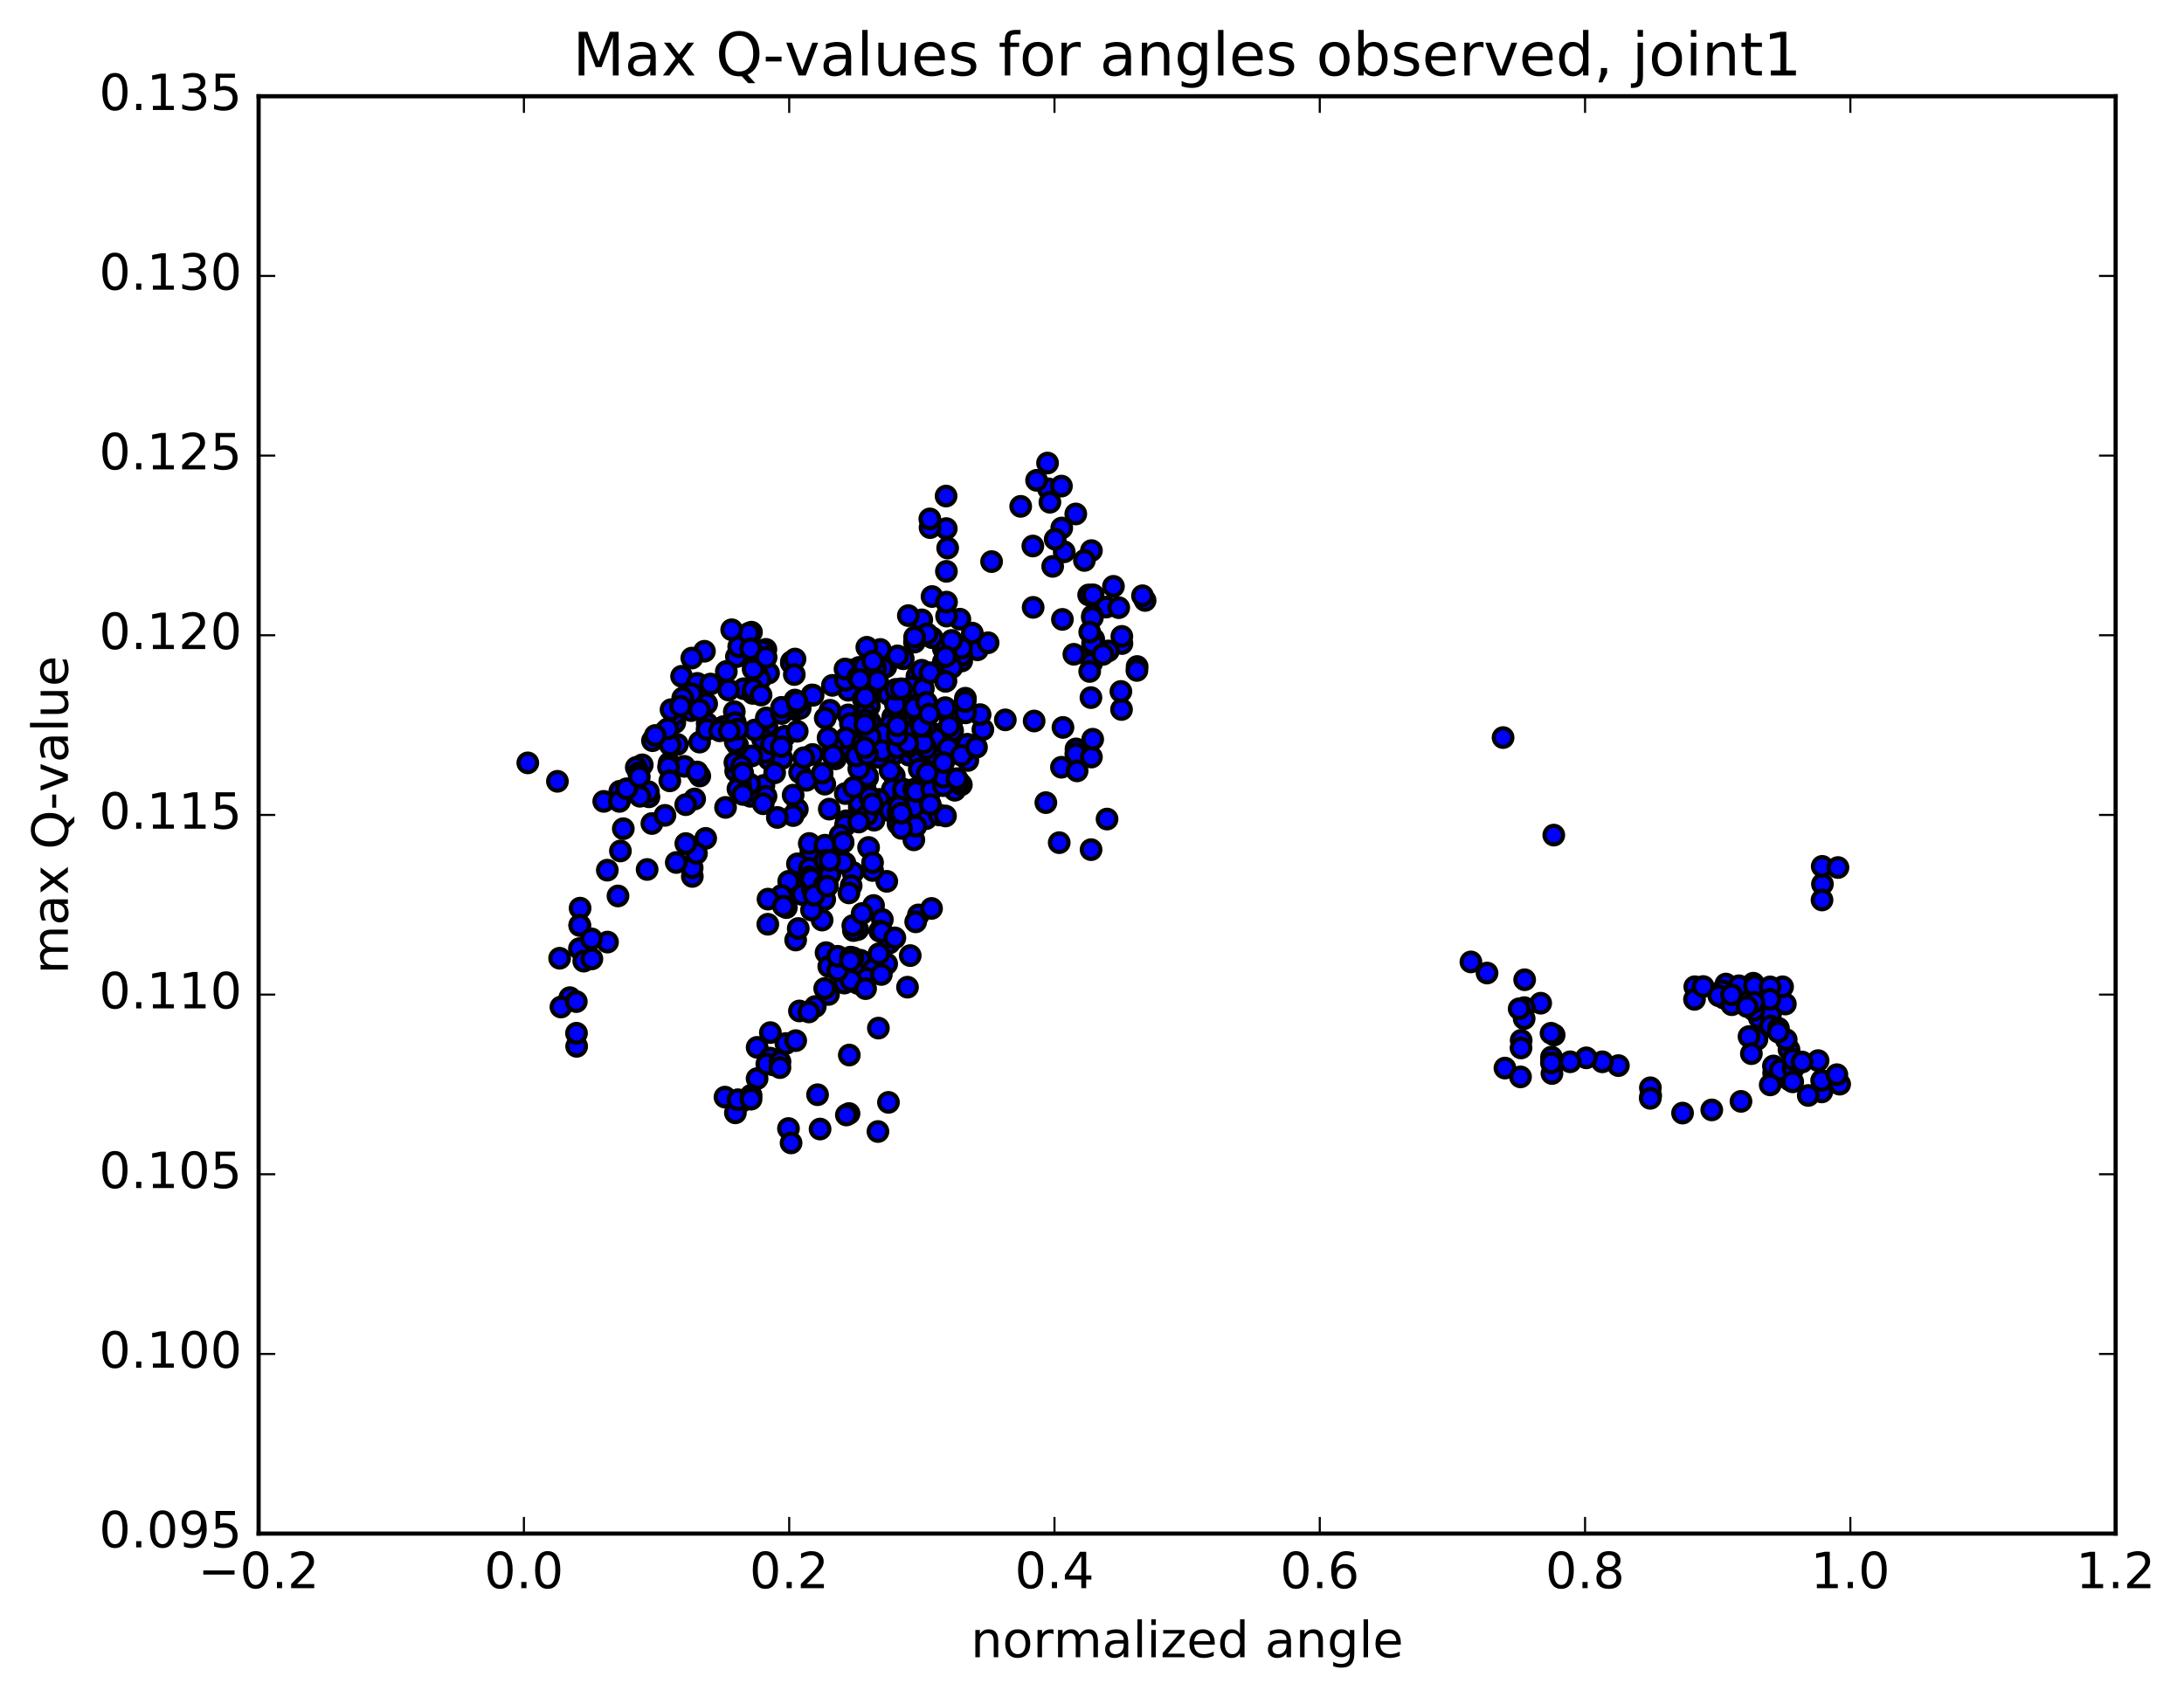 <?xml version="1.0" encoding="utf-8" standalone="no"?>
<!DOCTYPE svg PUBLIC "-//W3C//DTD SVG 1.1//EN"
  "http://www.w3.org/Graphics/SVG/1.1/DTD/svg11.dtd">
<!-- Created with matplotlib (http://matplotlib.org/) -->
<svg height="408pt" version="1.1" viewBox="0 0 525 408" width="525pt" xmlns="http://www.w3.org/2000/svg" xmlns:xlink="http://www.w3.org/1999/xlink">
 <defs>
  <style type="text/css">
*{stroke-linecap:butt;stroke-linejoin:round;stroke-miterlimit:100000;}
  </style>
 </defs>
 <g id="figure_1">
  <g id="patch_1">
   <path d="M 0 408.169 
L 525.309 408.169 
L 525.309 0 
L 0 0 
z
" style="fill:#ffffff;"/>
  </g>
  <g id="axes_1">
   <g id="patch_2">
    <path d="M 62.167 368.742 
L 508.567 368.742 
L 508.567 23.142 
L 62.167 23.142 
z
" style="fill:#ffffff;"/>
   </g>
   <g id="PathCollection_1">
    <defs>
     <path d="M 0 2.236 
C 0.593 2.236 1.162 2 1.581 1.581 
C 2 1.162 2.236 0.593 2.236 0 
C 2.236 -0.593 2 -1.162 1.581 -1.581 
C 1.162 -2 0.593 -2.236 0 -2.236 
C -0.593 -2.236 -1.162 -2 -1.581 -1.581 
C -2 -1.162 -2.236 -0.593 -2.236 0 
C -2.236 0.593 -2 1.162 -1.581 1.581 
C -1.162 2 -0.593 2.236 0 2.236 
z
" id="me233248107" style="stroke:#000000;"/>
    </defs>
    <g clip-path="url(#p63ad68d083)">
     <use style="fill:#0000ff;stroke:#000000;" x="178.775" xlink:href="#me233248107" y="165.594"/>
     <use style="fill:#0000ff;stroke:#000000;" x="231.172" xlink:href="#me233248107" y="157.585"/>
     <use style="fill:#0000ff;stroke:#000000;" x="234.969" xlink:href="#me233248107" y="156.242"/>
     <use style="fill:#0000ff;stroke:#000000;" x="237.523" xlink:href="#me233248107" y="154.542"/>
     <use style="fill:#0000ff;stroke:#000000;" x="233.732" xlink:href="#me233248107" y="152.225"/>
     <use style="fill:#0000ff;stroke:#000000;" x="226.764" xlink:href="#me233248107" y="155.968"/>
     <use style="fill:#0000ff;stroke:#000000;" x="228.02" xlink:href="#me233248107" y="156.441"/>
     <use style="fill:#0000ff;stroke:#000000;" x="226.771" xlink:href="#me233248107" y="159.137"/>
     <use style="fill:#0000ff;stroke:#000000;" x="220.428" xlink:href="#me233248107" y="162.562"/>
     <use style="fill:#0000ff;stroke:#000000;" x="217.131" xlink:href="#me233248107" y="158.393"/>
     <use style="fill:#0000ff;stroke:#000000;" x="212.94" xlink:href="#me233248107" y="160.359"/>
     <use style="fill:#0000ff;stroke:#000000;" x="205.945" xlink:href="#me233248107" y="164.801"/>
     <use style="fill:#0000ff;stroke:#000000;" x="207.181" xlink:href="#me233248107" y="165.749"/>
     <use style="fill:#0000ff;stroke:#000000;" x="206.539" xlink:href="#me233248107" y="174.154"/>
     <use style="fill:#0000ff;stroke:#000000;" x="207.766" xlink:href="#me233248107" y="165.928"/>
     <use style="fill:#0000ff;stroke:#000000;" x="206.491" xlink:href="#me233248107" y="160.474"/>
     <use style="fill:#0000ff;stroke:#000000;" x="203.923" xlink:href="#me233248107" y="161.038"/>
     <use style="fill:#0000ff;stroke:#000000;" x="203.9" xlink:href="#me233248107" y="165.959"/>
     <use style="fill:#0000ff;stroke:#000000;" x="203.875" xlink:href="#me233248107" y="171.893"/>
     <use style="fill:#0000ff;stroke:#000000;" x="207.642" xlink:href="#me233248107" y="171.842"/>
     <use style="fill:#0000ff;stroke:#000000;" x="214.588" xlink:href="#me233248107" y="172.379"/>
     <use style="fill:#0000ff;stroke:#000000;" x="221.525" xlink:href="#me233248107" y="174.402"/>
     <use style="fill:#0000ff;stroke:#000000;" x="220.873" xlink:href="#me233248107" y="178.063"/>
     <use style="fill:#0000ff;stroke:#000000;" x="214.492" xlink:href="#me233248107" y="177.633"/>
     <use style="fill:#0000ff;stroke:#000000;" x="215.066" xlink:href="#me233248107" y="173.62"/>
     <use style="fill:#0000ff;stroke:#000000;" x="222.007" xlink:href="#me233248107" y="175.944"/>
     <use style="fill:#0000ff;stroke:#000000;" x="221.352" xlink:href="#me233248107" y="182.057"/>
     <use style="fill:#0000ff;stroke:#000000;" x="214.976" xlink:href="#me233248107" y="186.522"/>
     <use style="fill:#0000ff;stroke:#000000;" x="207.968" xlink:href="#me233248107" y="189.657"/>
     <use style="fill:#0000ff;stroke:#000000;" x="208.562" xlink:href="#me233248107" y="186.986"/>
     <use style="fill:#0000ff;stroke:#000000;" x="207.905" xlink:href="#me233248107" y="191.269"/>
     <use style="fill:#0000ff;stroke:#000000;" x="208.502" xlink:href="#me233248107" y="186.523"/>
     <use style="fill:#0000ff;stroke:#000000;" x="215.44" xlink:href="#me233248107" y="174.99"/>
     <use style="fill:#0000ff;stroke:#000000;" x="218.578" xlink:href="#me233248107" y="176.438"/>
     <use style="fill:#0000ff;stroke:#000000;" x="218.542" xlink:href="#me233248107" y="180.95"/>
     <use style="fill:#0000ff;stroke:#000000;" x="218.498" xlink:href="#me233248107" y="181.571"/>
     <use style="fill:#0000ff;stroke:#000000;" x="214.655" xlink:href="#me233248107" y="181.581"/>
     <use style="fill:#0000ff;stroke:#000000;" x="207.636" xlink:href="#me233248107" y="181.909"/>
     <use style="fill:#0000ff;stroke:#000000;" x="204.414" xlink:href="#me233248107" y="173.992"/>
     <use style="fill:#0000ff;stroke:#000000;" x="207.49" xlink:href="#me233248107" y="168.003"/>
     <use style="fill:#0000ff;stroke:#000000;" x="213.69" xlink:href="#me233248107" y="167.056"/>
     <use style="fill:#0000ff;stroke:#000000;" x="216.837" xlink:href="#me233248107" y="172.362"/>
     <use style="fill:#0000ff;stroke:#000000;" x="213.01" xlink:href="#me233248107" y="181.256"/>
     <use style="fill:#0000ff;stroke:#000000;" x="205.996" xlink:href="#me233248107" y="182.289"/>
     <use style="fill:#0000ff;stroke:#000000;" x="203.408" xlink:href="#me233248107" y="179.86"/>
     <use style="fill:#0000ff;stroke:#000000;" x="203.369" xlink:href="#me233248107" y="177.452"/>
     <use style="fill:#0000ff;stroke:#000000;" x="199.527" xlink:href="#me233248107" y="170.777"/>
     <use style="fill:#0000ff;stroke:#000000;" x="200.097" xlink:href="#me233248107" y="164.792"/>
     <use style="fill:#0000ff;stroke:#000000;" x="203.243" xlink:href="#me233248107" y="163.561"/>
     <use style="fill:#0000ff;stroke:#000000;" x="203.13" xlink:href="#me233248107" y="160.857"/>
     <use style="fill:#0000ff;stroke:#000000;" x="206.218" xlink:href="#me233248107" y="162.833"/>
     <use style="fill:#0000ff;stroke:#000000;" x="209.022" xlink:href="#me233248107" y="167.943"/>
     <use style="fill:#0000ff;stroke:#000000;" x="208.982" xlink:href="#me233248107" y="169.795"/>
     <use style="fill:#0000ff;stroke:#000000;" x="212.164" xlink:href="#me233248107" y="160.645"/>
     <use style="fill:#0000ff;stroke:#000000;" x="210.467" xlink:href="#me233248107" y="160.6"/>
     <use style="fill:#0000ff;stroke:#000000;" x="210.959" xlink:href="#me233248107" y="163.68"/>
     <use style="fill:#0000ff;stroke:#000000;" x="217.892" xlink:href="#me233248107" y="170.227"/>
     <use style="fill:#0000ff;stroke:#000000;" x="217.232" xlink:href="#me233248107" y="169.549"/>
     <use style="fill:#0000ff;stroke:#000000;" x="214" xlink:href="#me233248107" y="174.225"/>
     <use style="fill:#0000ff;stroke:#000000;" x="213.96" xlink:href="#me233248107" y="185.305"/>
     <use style="fill:#0000ff;stroke:#000000;" x="210.125" xlink:href="#me233248107" y="197.205"/>
     <use style="fill:#0000ff;stroke:#000000;" x="203.106" xlink:href="#me233248107" y="207.515"/>
     <use style="fill:#0000ff;stroke:#000000;" x="196.09" xlink:href="#me233248107" y="215.738"/>
     <use style="fill:#0000ff;stroke:#000000;" x="192.865" xlink:href="#me233248107" y="215.071"/>
     <use style="fill:#0000ff;stroke:#000000;" x="189.028" xlink:href="#me233248107" y="218.227"/>
     <use style="fill:#0000ff;stroke:#000000;" x="189.594" xlink:href="#me233248107" y="211.899"/>
     <use style="fill:#0000ff;stroke:#000000;" x="196.52" xlink:href="#me233248107" y="206.013"/>
     <use style="fill:#0000ff;stroke:#000000;" x="203.438" xlink:href="#me233248107" y="197.342"/>
     <use style="fill:#0000ff;stroke:#000000;" x="206.565" xlink:href="#me233248107" y="194.082"/>
     <use style="fill:#0000ff;stroke:#000000;" x="206.51" xlink:href="#me233248107" y="192.932"/>
     <use style="fill:#0000ff;stroke:#000000;" x="202.67" xlink:href="#me233248107" y="202.568"/>
     <use style="fill:#0000ff;stroke:#000000;" x="203.242" xlink:href="#me233248107" y="198.415"/>
     <use style="fill:#0000ff;stroke:#000000;" x="201.95" xlink:href="#me233248107" y="200.844"/>
     <use style="fill:#0000ff;stroke:#000000;" x="194.921" xlink:href="#me233248107" y="204.802"/>
     <use style="fill:#0000ff;stroke:#000000;" x="191.693" xlink:href="#me233248107" y="207.702"/>
     <use style="fill:#0000ff;stroke:#000000;" x="187.858" xlink:href="#me233248107" y="215.302"/>
     <use style="fill:#0000ff;stroke:#000000;" x="184.619" xlink:href="#me233248107" y="216.185"/>
     <use style="fill:#0000ff;stroke:#000000;" x="184.572" xlink:href="#me233248107" y="222.23"/>
     <use style="fill:#0000ff;stroke:#000000;" x="188.325" xlink:href="#me233248107" y="217.865"/>
     <use style="fill:#0000ff;stroke:#000000;" x="195.264" xlink:href="#me233248107" y="213.74"/>
     <use style="fill:#0000ff;stroke:#000000;" x="194.601" xlink:href="#me233248107" y="208.764"/>
     <use style="fill:#0000ff;stroke:#000000;" x="194.537" xlink:href="#me233248107" y="202.804"/>
     <use style="fill:#0000ff;stroke:#000000;" x="198.309" xlink:href="#me233248107" y="203.222"/>
     <use style="fill:#0000ff;stroke:#000000;" x="198.274" xlink:href="#me233248107" y="206.882"/>
     <use style="fill:#0000ff;stroke:#000000;" x="194.443" xlink:href="#me233248107" y="210.823"/>
     <use style="fill:#0000ff;stroke:#000000;" x="195.011" xlink:href="#me233248107" y="211.377"/>
     <use style="fill:#0000ff;stroke:#000000;" x="198.153" xlink:href="#me233248107" y="212.782"/>
     <use style="fill:#0000ff;stroke:#000000;" x="201.904" xlink:href="#me233248107" y="206.846"/>
     <use style="fill:#0000ff;stroke:#000000;" x="205.039" xlink:href="#me233248107" y="209.794"/>
     <use style="fill:#0000ff;stroke:#000000;" x="208.792" xlink:href="#me233248107" y="203.768"/>
     <use style="fill:#0000ff;stroke:#000000;" x="215.718" xlink:href="#me233248107" y="195.944"/>
     <use style="fill:#0000ff;stroke:#000000;" x="222.644" xlink:href="#me233248107" y="196.838"/>
     <use style="fill:#0000ff;stroke:#000000;" x="225.777" xlink:href="#me233248107" y="195.95"/>
     <use style="fill:#0000ff;stroke:#000000;" x="229.527" xlink:href="#me233248107" y="190.009"/>
     <use style="fill:#0000ff;stroke:#000000;" x="232.649" xlink:href="#me233248107" y="182.851"/>
     <use style="fill:#0000ff;stroke:#000000;" x="232.592" xlink:href="#me233248107" y="180.206"/>
     <use style="fill:#0000ff;stroke:#000000;" x="232.531" xlink:href="#me233248107" y="178.946"/>
     <use style="fill:#0000ff;stroke:#000000;" x="236.271" xlink:href="#me233248107" y="175.408"/>
     <use style="fill:#0000ff;stroke:#000000;" x="235.597" xlink:href="#me233248107" y="171.824"/>
     <use style="fill:#0000ff;stroke:#000000;" x="228.582" xlink:href="#me233248107" y="175.761"/>
     <use style="fill:#0000ff;stroke:#000000;" x="225.351" xlink:href="#me233248107" y="176.585"/>
     <use style="fill:#0000ff;stroke:#000000;" x="229.091" xlink:href="#me233248107" y="172.788"/>
     <use style="fill:#0000ff;stroke:#000000;" x="228.418" xlink:href="#me233248107" y="172.547"/>
     <use style="fill:#0000ff;stroke:#000000;" x="228.992" xlink:href="#me233248107" y="175.68"/>
     <use style="fill:#0000ff;stroke:#000000;" x="232.117" xlink:href="#me233248107" y="171.399"/>
     <use style="fill:#0000ff;stroke:#000000;" x="232.067" xlink:href="#me233248107" y="167.881"/>
     <use style="fill:#0000ff;stroke:#000000;" x="232.018" xlink:href="#me233248107" y="168.664"/>
     <use style="fill:#0000ff;stroke:#000000;" x="228.162" xlink:href="#me233248107" y="174.613"/>
     <use style="fill:#0000ff;stroke:#000000;" x="224.937" xlink:href="#me233248107" y="181.577"/>
     <use style="fill:#0000ff;stroke:#000000;" x="224.881" xlink:href="#me233248107" y="177.592"/>
     <use style="fill:#0000ff;stroke:#000000;" x="221.027" xlink:href="#me233248107" y="181.948"/>
     <use style="fill:#0000ff;stroke:#000000;" x="222.237" xlink:href="#me233248107" y="187.4"/>
     <use style="fill:#0000ff;stroke:#000000;" x="221.576" xlink:href="#me233248107" y="149.035"/>
     <use style="fill:#0000ff;stroke:#000000;" x="218.356" xlink:href="#me233248107" y="148.017"/>
     <use style="fill:#0000ff;stroke:#000000;" x="214.509" xlink:href="#me233248107" y="189.798"/>
     <use style="fill:#0000ff;stroke:#000000;" x="211.284" xlink:href="#me233248107" y="192.203"/>
     <use style="fill:#0000ff;stroke:#000000;" x="211.229" xlink:href="#me233248107" y="182.083"/>
     <use style="fill:#0000ff;stroke:#000000;" x="211.172" xlink:href="#me233248107" y="176.494"/>
     <use style="fill:#0000ff;stroke:#000000;" x="207.315" xlink:href="#me233248107" y="178.551"/>
     <use style="fill:#0000ff;stroke:#000000;" x="200.284" xlink:href="#me233248107" y="179.711"/>
     <use style="fill:#0000ff;stroke:#000000;" x="200.839" xlink:href="#me233248107" y="182.456"/>
     <use style="fill:#0000ff;stroke:#000000;" x="207.75" xlink:href="#me233248107" y="181.534"/>
     <use style="fill:#0000ff;stroke:#000000;" x="206.445" xlink:href="#me233248107" y="184.869"/>
     <use style="fill:#0000ff;stroke:#000000;" x="203.199" xlink:href="#me233248107" y="190.805"/>
     <use style="fill:#0000ff;stroke:#000000;" x="199.344" xlink:href="#me233248107" y="194.546"/>
     <use style="fill:#0000ff;stroke:#000000;" x="191.666" xlink:href="#me233248107" y="194.591"/>
     <use style="fill:#0000ff;stroke:#000000;" x="192.213" xlink:href="#me233248107" y="185.72"/>
     <use style="fill:#0000ff;stroke:#000000;" x="195.327" xlink:href="#me233248107" y="181.408"/>
     <use style="fill:#0000ff;stroke:#000000;" x="199.056" xlink:href="#me233248107" y="177.401"/>
     <use style="fill:#0000ff;stroke:#000000;" x="198.377" xlink:href="#me233248107" y="172.669"/>
     <use style="fill:#0000ff;stroke:#000000;" x="191.339" xlink:href="#me233248107" y="170.67"/>
     <use style="fill:#0000ff;stroke:#000000;" x="184.3" xlink:href="#me233248107" y="180.775"/>
     <use style="fill:#0000ff;stroke:#000000;" x="184.853" xlink:href="#me233248107" y="182.561"/>
     <use style="fill:#0000ff;stroke:#000000;" x="187.971" xlink:href="#me233248107" y="182.363"/>
     <use style="fill:#0000ff;stroke:#000000;" x="184.111" xlink:href="#me233248107" y="156.133"/>
     <use style="fill:#0000ff;stroke:#000000;" x="180.873" xlink:href="#me233248107" y="159.244"/>
     <use style="fill:#0000ff;stroke:#000000;" x="177.017" xlink:href="#me233248107" y="157.897"/>
     <use style="fill:#0000ff;stroke:#000000;" x="177.577" xlink:href="#me233248107" y="155.481"/>
     <use style="fill:#0000ff;stroke:#000000;" x="180.7" xlink:href="#me233248107" y="156.054"/>
     <use style="fill:#0000ff;stroke:#000000;" x="180.638" xlink:href="#me233248107" y="152.003"/>
     <use style="fill:#0000ff;stroke:#000000;" x="184.37" xlink:href="#me233248107" y="174.747"/>
     <use style="fill:#0000ff;stroke:#000000;" x="187.49" xlink:href="#me233248107" y="177.695"/>
     <use style="fill:#0000ff;stroke:#000000;" x="183.633" xlink:href="#me233248107" y="188.842"/>
     <use style="fill:#0000ff;stroke:#000000;" x="180.392" xlink:href="#me233248107" y="191.471"/>
     <use style="fill:#0000ff;stroke:#000000;" x="184.14" xlink:href="#me233248107" y="191.448"/>
     <use style="fill:#0000ff;stroke:#000000;" x="183.469" xlink:href="#me233248107" y="193.25"/>
     <use style="fill:#0000ff;stroke:#000000;" x="180.229" xlink:href="#me233248107" y="188.521"/>
     <use style="fill:#0000ff;stroke:#000000;" x="183.968" xlink:href="#me233248107" y="180.915"/>
     <use style="fill:#0000ff;stroke:#000000;" x="183.293" xlink:href="#me233248107" y="177.679"/>
     <use style="fill:#0000ff;stroke:#000000;" x="180.703" xlink:href="#me233248107" y="181.764"/>
     <use style="fill:#0000ff;stroke:#000000;" x="176.847" xlink:href="#me233248107" y="185.395"/>
     <use style="fill:#0000ff;stroke:#000000;" x="178.053" xlink:href="#me233248107" y="188.973"/>
     <use style="fill:#0000ff;stroke:#000000;" x="177.388" xlink:href="#me233248107" y="189.67"/>
     <use style="fill:#0000ff;stroke:#000000;" x="177.322" xlink:href="#me233248107" y="179.212"/>
     <use style="fill:#0000ff;stroke:#000000;" x="176.658" xlink:href="#me233248107" y="183.344"/>
     <use style="fill:#0000ff;stroke:#000000;" x="169.64" xlink:href="#me233248107" y="201.579"/>
     <use style="fill:#0000ff;stroke:#000000;" x="166.424" xlink:href="#me233248107" y="210.73"/>
     <use style="fill:#0000ff;stroke:#000000;" x="166.39" xlink:href="#me233248107" y="208.653"/>
     <use style="fill:#0000ff;stroke:#000000;" x="162.566" xlink:href="#me233248107" y="207.379"/>
     <use style="fill:#0000ff;stroke:#000000;" x="155.561" xlink:href="#me233248107" y="209.058"/>
     <use style="fill:#0000ff;stroke:#000000;" x="148.557" xlink:href="#me233248107" y="215.426"/>
     <use style="fill:#0000ff;stroke:#000000;" x="149.136" xlink:href="#me233248107" y="204.609"/>
     <use style="fill:#0000ff;stroke:#000000;" x="156.703" xlink:href="#me233248107" y="198.01"/>
     <use style="fill:#0000ff;stroke:#000000;" x="159.845" xlink:href="#me233248107" y="196.047"/>
     <use style="fill:#0000ff;stroke:#000000;" x="156.004" xlink:href="#me233248107" y="191.584"/>
     <use style="fill:#0000ff;stroke:#000000;" x="148.987" xlink:href="#me233248107" y="190.249"/>
     <use style="fill:#0000ff;stroke:#000000;" x="145.128" xlink:href="#me233248107" y="192.684"/>
     <use style="fill:#0000ff;stroke:#000000;" x="148.899" xlink:href="#me233248107" y="192.689"/>
     <use style="fill:#0000ff;stroke:#000000;" x="155.863" xlink:href="#me233248107" y="190.354"/>
     <use style="fill:#0000ff;stroke:#000000;" x="162.831" xlink:href="#me233248107" y="178.985"/>
     <use style="fill:#0000ff;stroke:#000000;" x="162.207" xlink:href="#me233248107" y="173.748"/>
     <use style="fill:#0000ff;stroke:#000000;" x="162.117" xlink:href="#me233248107" y="171.831"/>
     <use style="fill:#0000ff;stroke:#000000;" x="160.846" xlink:href="#me233248107" y="183.482"/>
     <use style="fill:#0000ff;stroke:#000000;" x="153.838" xlink:href="#me233248107" y="191.457"/>
     <use style="fill:#0000ff;stroke:#000000;" x="150.626" xlink:href="#me233248107" y="189.655"/>
     <use style="fill:#0000ff;stroke:#000000;" x="154.392" xlink:href="#me233248107" y="183.899"/>
     <use style="fill:#0000ff;stroke:#000000;" x="161.347" xlink:href="#me233248107" y="184.425"/>
     <use style="fill:#0000ff;stroke:#000000;" x="164.511" xlink:href="#me233248107" y="184.263"/>
     <use style="fill:#0000ff;stroke:#000000;" x="160.703" xlink:href="#me233248107" y="184.403"/>
     <use style="fill:#0000ff;stroke:#000000;" x="161.306" xlink:href="#me233248107" y="170.628"/>
     <use style="fill:#0000ff;stroke:#000000;" x="163.846" xlink:href="#me233248107" y="162.607"/>
     <use style="fill:#0000ff;stroke:#000000;" x="167.626" xlink:href="#me233248107" y="164.315"/>
     <use style="fill:#0000ff;stroke:#000000;" x="170.804" xlink:href="#me233248107" y="164.472"/>
     <use style="fill:#0000ff;stroke:#000000;" x="174.596" xlink:href="#me233248107" y="161.455"/>
     <use style="fill:#0000ff;stroke:#000000;" x="181.571" xlink:href="#me233248107" y="159.583"/>
     <use style="fill:#0000ff;stroke:#000000;" x="184.75" xlink:href="#me233248107" y="161.841"/>
     <use style="fill:#0000ff;stroke:#000000;" x="180.955" xlink:href="#me233248107" y="166.723"/>
     <use style="fill:#0000ff;stroke:#000000;" x="173.968" xlink:href="#me233248107" y="174.691"/>
     <use style="fill:#0000ff;stroke:#000000;" x="166.982" xlink:href="#me233248107" y="192.104"/>
     <use style="fill:#0000ff;stroke:#000000;" x="168.22" xlink:href="#me233248107" y="186.586"/>
     <use style="fill:#0000ff;stroke:#000000;" x="167.588" xlink:href="#me233248107" y="185.617"/>
     <use style="fill:#0000ff;stroke:#000000;" x="168.174" xlink:href="#me233248107" y="178.433"/>
     <use style="fill:#0000ff;stroke:#000000;" x="175.121" xlink:href="#me233248107" y="165.905"/>
     <use style="fill:#0000ff;stroke:#000000;" x="182.066" xlink:href="#me233248107" y="162.112"/>
     <use style="fill:#0000ff;stroke:#000000;" x="181.429" xlink:href="#me233248107" y="175.521"/>
     <use style="fill:#0000ff;stroke:#000000;" x="178.228" xlink:href="#me233248107" y="184.203"/>
     <use style="fill:#0000ff;stroke:#000000;" x="174.412" xlink:href="#me233248107" y="194.135"/>
     <use style="fill:#0000ff;stroke:#000000;" x="167.418" xlink:href="#me233248107" y="205.207"/>
     <use style="fill:#0000ff;stroke:#000000;" x="164.861" xlink:href="#me233248107" y="202.825"/>
     <use style="fill:#0000ff;stroke:#000000;" x="164.838" xlink:href="#me233248107" y="193.477"/>
     <use style="fill:#0000ff;stroke:#000000;" x="161.014" xlink:href="#me233248107" y="187.752"/>
     <use style="fill:#0000ff;stroke:#000000;" x="231.172" xlink:href="#me233248107" y="157.585"/>
     <use style="fill:#0000ff;stroke:#000000;" x="231.179" xlink:href="#me233248107" y="158.929"/>
     <use style="fill:#0000ff;stroke:#000000;" x="227.393" xlink:href="#me233248107" y="163.731"/>
     <use style="fill:#0000ff;stroke:#000000;" x="219.796" xlink:href="#me233248107" y="170.177"/>
     <use style="fill:#0000ff;stroke:#000000;" x="212.832" xlink:href="#me233248107" y="176.662"/>
     <use style="fill:#0000ff;stroke:#000000;" x="205.871" xlink:href="#me233248107" y="181.769"/>
     <use style="fill:#0000ff;stroke:#000000;" x="198.27" xlink:href="#me233248107" y="188.541"/>
     <use style="fill:#0000ff;stroke:#000000;" x="190.67" xlink:href="#me233248107" y="196.097"/>
     <use style="fill:#0000ff;stroke:#000000;" x="186.857" xlink:href="#me233248107" y="196.548"/>
     <use style="fill:#0000ff;stroke:#000000;" x="190.656" xlink:href="#me233248107" y="191.182"/>
     <use style="fill:#0000ff;stroke:#000000;" x="193.836" xlink:href="#me233248107" y="187.624"/>
     <use style="fill:#0000ff;stroke:#000000;" x="197.631" xlink:href="#me233248107" y="185.918"/>
     <use style="fill:#0000ff;stroke:#000000;" x="205.234" xlink:href="#me233248107" y="189.328"/>
     <use style="fill:#0000ff;stroke:#000000;" x="208.409" xlink:href="#me233248107" y="195.984"/>
     <use style="fill:#0000ff;stroke:#000000;" x="204.607" xlink:href="#me233248107" y="212.948"/>
     <use style="fill:#0000ff;stroke:#000000;" x="197.624" xlink:href="#me233248107" y="221.224"/>
     <use style="fill:#0000ff;stroke:#000000;" x="198.886" xlink:href="#me233248107" y="213.017"/>
     <use style="fill:#0000ff;stroke:#000000;" x="198.25" xlink:href="#me233248107" y="216.274"/>
     <use style="fill:#0000ff;stroke:#000000;" x="195.069" xlink:href="#me233248107" y="218.807"/>
     <use style="fill:#0000ff;stroke:#000000;" x="191.264" xlink:href="#me233248107" y="226.024"/>
     <use style="fill:#0000ff;stroke:#000000;" x="191.886" xlink:href="#me233248107" y="223.253"/>
     <use style="fill:#0000ff;stroke:#000000;" x="195.693" xlink:href="#me233248107" y="215.267"/>
     <use style="fill:#0000ff;stroke:#000000;" x="199.49" xlink:href="#me233248107" y="210.258"/>
     <use style="fill:#0000ff;stroke:#000000;" x="202.661" xlink:href="#me233248107" y="207.42"/>
     <use style="fill:#0000ff;stroke:#000000;" x="198.855" xlink:href="#me233248107" y="213.055"/>
     <use style="fill:#0000ff;stroke:#000000;" x="199.477" xlink:href="#me233248107" y="206.875"/>
     <use style="fill:#0000ff;stroke:#000000;" x="202.646" xlink:href="#me233248107" y="202.503"/>
     <use style="fill:#0000ff;stroke:#000000;" x="206.433" xlink:href="#me233248107" y="197.654"/>
     <use style="fill:#0000ff;stroke:#000000;" x="214.039" xlink:href="#me233248107" y="194.968"/>
     <use style="fill:#0000ff;stroke:#000000;" x="217.199" xlink:href="#me233248107" y="191.058"/>
     <use style="fill:#0000ff;stroke:#000000;" x="217.19" xlink:href="#me233248107" y="189.752"/>
     <use style="fill:#0000ff;stroke:#000000;" x="220.98" xlink:href="#me233248107" y="184.927"/>
     <use style="fill:#0000ff;stroke:#000000;" x="227.942" xlink:href="#me233248107" y="179.86"/>
     <use style="fill:#0000ff;stroke:#000000;" x="231.106" xlink:href="#me233248107" y="181.595"/>
     <use style="fill:#0000ff;stroke:#000000;" x="231.095" xlink:href="#me233248107" y="188.68"/>
     <use style="fill:#0000ff;stroke:#000000;" x="227.286" xlink:href="#me233248107" y="196.194"/>
     <use style="fill:#0000ff;stroke:#000000;" x="219.676" xlink:href="#me233248107" y="201.932"/>
     <use style="fill:#0000ff;stroke:#000000;" x="215.863" xlink:href="#me233248107" y="198.1"/>
     <use style="fill:#0000ff;stroke:#000000;" x="215.845" xlink:href="#me233248107" y="195.416"/>
     <use style="fill:#0000ff;stroke:#000000;" x="219.622" xlink:href="#me233248107" y="189.81"/>
     <use style="fill:#0000ff;stroke:#000000;" x="219.596" xlink:href="#me233248107" y="194.061"/>
     <use style="fill:#0000ff;stroke:#000000;" x="220.203" xlink:href="#me233248107" y="190.316"/>
     <use style="fill:#0000ff;stroke:#000000;" x="223.986" xlink:href="#me233248107" y="189.829"/>
     <use style="fill:#0000ff;stroke:#000000;" x="220.161" xlink:href="#me233248107" y="198.638"/>
     <use style="fill:#0000ff;stroke:#000000;" x="213.169" xlink:href="#me233248107" y="211.909"/>
     <use style="fill:#0000ff;stroke:#000000;" x="209.992" xlink:href="#me233248107" y="217.718"/>
     <use style="fill:#0000ff;stroke:#000000;" x="206.185" xlink:href="#me233248107" y="223.512"/>
     <use style="fill:#0000ff;stroke:#000000;" x="198.572" xlink:href="#me233248107" y="229.058"/>
     <use style="fill:#0000ff;stroke:#000000;" x="199.216" xlink:href="#me233248107" y="232.367"/>
     <use style="fill:#0000ff;stroke:#000000;" x="206.83" xlink:href="#me233248107" y="230.882"/>
     <use style="fill:#0000ff;stroke:#000000;" x="209.999" xlink:href="#me233248107" y="232.984"/>
     <use style="fill:#0000ff;stroke:#000000;" x="213.796" xlink:href="#me233248107" y="226.731"/>
     <use style="fill:#0000ff;stroke:#000000;" x="220.765" xlink:href="#me233248107" y="219.984"/>
     <use style="fill:#0000ff;stroke:#000000;" x="223.927" xlink:href="#me233248107" y="218.424"/>
     <use style="fill:#0000ff;stroke:#000000;" x="220.122" xlink:href="#me233248107" y="221.649"/>
     <use style="fill:#0000ff;stroke:#000000;" x="213.141" xlink:href="#me233248107" y="231.752"/>
     <use style="fill:#0000ff;stroke:#000000;" x="206.162" xlink:href="#me233248107" y="236.434"/>
     <use style="fill:#0000ff;stroke:#000000;" x="202.987" xlink:href="#me233248107" y="235.537"/>
     <use style="fill:#0000ff;stroke:#000000;" x="202.976" xlink:href="#me233248107" y="236.371"/>
     <use style="fill:#0000ff;stroke:#000000;" x="199.161" xlink:href="#me233248107" y="239.11"/>
     <use style="fill:#0000ff;stroke:#000000;" x="195.979" xlink:href="#me233248107" y="242.004"/>
     <use style="fill:#0000ff;stroke:#000000;" x="192.17" xlink:href="#me233248107" y="243.077"/>
     <use style="fill:#0000ff;stroke:#000000;" x="185.186" xlink:href="#me233248107" y="248.281"/>
     <use style="fill:#0000ff;stroke:#000000;" x="182.006" xlink:href="#me233248107" y="251.828"/>
     <use style="fill:#0000ff;stroke:#000000;" x="181.995" xlink:href="#me233248107" y="259.34"/>
     <use style="fill:#0000ff;stroke:#000000;" x="185.771" xlink:href="#me233248107" y="256.023"/>
     <use style="fill:#0000ff;stroke:#000000;" x="188.923" xlink:href="#me233248107" y="250.898"/>
     <use style="fill:#0000ff;stroke:#000000;" x="185.098" xlink:href="#me233248107" y="254.406"/>
     <use style="fill:#0000ff;stroke:#000000;" x="177.471" xlink:href="#me233248107" y="265.139"/>
     <use style="fill:#0000ff;stroke:#000000;" x="174.273" xlink:href="#me233248107" y="263.795"/>
     <use style="fill:#0000ff;stroke:#000000;" x="178.053" xlink:href="#me233248107" y="264.977"/>
     <use style="fill:#0000ff;stroke:#000000;" x="176.777" xlink:href="#me233248107" y="267.571"/>
     <use style="fill:#0000ff;stroke:#000000;" x="177.388" xlink:href="#me233248107" y="264.419"/>
     <use style="fill:#0000ff;stroke:#000000;" x="180.551" xlink:href="#me233248107" y="263.355"/>
     <use style="fill:#0000ff;stroke:#000000;" x="180.542" xlink:href="#me233248107" y="264.286"/>
     <use style="fill:#0000ff;stroke:#000000;" x="184.331" xlink:href="#me233248107" y="255.84"/>
     <use style="fill:#0000ff;stroke:#000000;" x="187.498" xlink:href="#me233248107" y="255.261"/>
     <use style="fill:#0000ff;stroke:#000000;" x="187.487" xlink:href="#me233248107" y="256.696"/>
     <use style="fill:#0000ff;stroke:#000000;" x="191.279" xlink:href="#me233248107" y="250.212"/>
     <use style="fill:#0000ff;stroke:#000000;" x="194.443" xlink:href="#me233248107" y="243.311"/>
     <use style="fill:#0000ff;stroke:#000000;" x="198.243" xlink:href="#me233248107" y="237.672"/>
     <use style="fill:#0000ff;stroke:#000000;" x="205.212" xlink:href="#me233248107" y="233.098"/>
     <use style="fill:#0000ff;stroke:#000000;" x="208.38" xlink:href="#me233248107" y="235.241"/>
     <use style="fill:#0000ff;stroke:#000000;" x="204.566" xlink:href="#me233248107" y="235.721"/>
     <use style="fill:#0000ff;stroke:#000000;" x="201.383" xlink:href="#me233248107" y="233.323"/>
     <use style="fill:#0000ff;stroke:#000000;" x="201.364" xlink:href="#me233248107" y="229.93"/>
     <use style="fill:#0000ff;stroke:#000000;" x="205.146" xlink:href="#me233248107" y="223.744"/>
     <use style="fill:#0000ff;stroke:#000000;" x="212.107" xlink:href="#me233248107" y="221.094"/>
     <use style="fill:#0000ff;stroke:#000000;" x="211.459" xlink:href="#me233248107" y="223.89"/>
     <use style="fill:#0000ff;stroke:#000000;" x="204.452" xlink:href="#me233248107" y="230.137"/>
     <use style="fill:#0000ff;stroke:#000000;" x="205.055" xlink:href="#me233248107" y="230.285"/>
     <use style="fill:#0000ff;stroke:#000000;" x="204.409" xlink:href="#me233248107" y="231.015"/>
     <use style="fill:#0000ff;stroke:#000000;" x="205.002" xlink:href="#me233248107" y="222.556"/>
     <use style="fill:#0000ff;stroke:#000000;" x="211.955" xlink:href="#me233248107" y="223.986"/>
     <use style="fill:#0000ff;stroke:#000000;" x="215.109" xlink:href="#me233248107" y="225.503"/>
     <use style="fill:#0000ff;stroke:#000000;" x="211.282" xlink:href="#me233248107" y="229.33"/>
     <use style="fill:#0000ff;stroke:#000000;" x="208.078" xlink:href="#me233248107" y="237.709"/>
     <use style="fill:#0000ff;stroke:#000000;" x="211.86" xlink:href="#me233248107" y="234.298"/>
     <use style="fill:#0000ff;stroke:#000000;" x="218.805" xlink:href="#me233248107" y="229.764"/>
     <use style="fill:#0000ff;stroke:#000000;" x="218.151" xlink:href="#me233248107" y="237.359"/>
     <use style="fill:#0000ff;stroke:#000000;" x="211.152" xlink:href="#me233248107" y="247.2"/>
     <use style="fill:#0000ff;stroke:#000000;" x="204.158" xlink:href="#me233248107" y="253.675"/>
     <use style="fill:#0000ff;stroke:#000000;" x="196.529" xlink:href="#me233248107" y="263.217"/>
     <use style="fill:#0000ff;stroke:#000000;" x="189.538" xlink:href="#me233248107" y="271.342"/>
     <use style="fill:#0000ff;stroke:#000000;" x="190.161" xlink:href="#me233248107" y="274.803"/>
     <use style="fill:#0000ff;stroke:#000000;" x="197.132" xlink:href="#me233248107" y="271.467"/>
     <use style="fill:#0000ff;stroke:#000000;" x="204.098" xlink:href="#me233248107" y="267.741"/>
     <use style="fill:#0000ff;stroke:#000000;" x="203.454" xlink:href="#me233248107" y="268.088"/>
     <use style="fill:#0000ff;stroke:#000000;" x="204.077" xlink:href="#me233248107" y="214.692"/>
     <use style="fill:#0000ff;stroke:#000000;" x="207.244" xlink:href="#me233248107" y="219.645"/>
     <use style="fill:#0000ff;stroke:#000000;" x="211.046" xlink:href="#me233248107" y="272.064"/>
     <use style="fill:#0000ff;stroke:#000000;" x="213.576" xlink:href="#me233248107" y="265.055"/>
     <use style="fill:#0000ff;stroke:#000000;" x="209.76" xlink:href="#me233248107" y="209.301"/>
     <use style="fill:#0000ff;stroke:#000000;" x="209.748" xlink:href="#me233248107" y="207.405"/>
     <use style="fill:#0000ff;stroke:#000000;" x="216.715" xlink:href="#me233248107" y="199.192"/>
     <use style="fill:#0000ff;stroke:#000000;" x="216.068" xlink:href="#me233248107" y="193.953"/>
     <use style="fill:#0000ff;stroke:#000000;" x="209.076" xlink:href="#me233248107" y="191.698"/>
     <use style="fill:#0000ff;stroke:#000000;" x="209.693" xlink:href="#me233248107" y="193.32"/>
     <use style="fill:#0000ff;stroke:#000000;" x="216.658" xlink:href="#me233248107" y="195.519"/>
     <use style="fill:#0000ff;stroke:#000000;" x="223.627" xlink:href="#me233248107" y="193.426"/>
     <use style="fill:#0000ff;stroke:#000000;" x="226.792" xlink:href="#me233248107" y="188.901"/>
     <use style="fill:#0000ff;stroke:#000000;" x="226.786" xlink:href="#me233248107" y="186.873"/>
     <use style="fill:#0000ff;stroke:#000000;" x="230.588" xlink:href="#me233248107" y="188.096"/>
     <use style="fill:#0000ff;stroke:#000000;" x="230.018" xlink:href="#me233248107" y="187.221"/>
     <use style="fill:#0000ff;stroke:#000000;" x="226.82" xlink:href="#me233248107" y="183.344"/>
     <use style="fill:#0000ff;stroke:#000000;" x="222.903" xlink:href="#me233248107" y="185.856"/>
     <use style="fill:#0000ff;stroke:#000000;" x="215.288" xlink:href="#me233248107" y="179.243"/>
     <use style="fill:#0000ff;stroke:#000000;" x="215.279" xlink:href="#me233248107" y="176.094"/>
     <use style="fill:#0000ff;stroke:#000000;" x="218.44" xlink:href="#me233248107" y="179.523"/>
     <use style="fill:#0000ff;stroke:#000000;" x="214.622" xlink:href="#me233248107" y="176.912"/>
     <use style="fill:#0000ff;stroke:#000000;" x="215.242" xlink:href="#me233248107" y="169.359"/>
     <use style="fill:#0000ff;stroke:#000000;" x="221.566" xlink:href="#me233248107" y="161.152"/>
     <use style="fill:#0000ff;stroke:#000000;" x="224.077" xlink:href="#me233248107" y="153.331"/>
     <use style="fill:#0000ff;stroke:#000000;" x="224.045" xlink:href="#me233248107" y="143.431"/>
     <use style="fill:#0000ff;stroke:#000000;" x="227.803" xlink:href="#me233248107" y="131.775"/>
     <use style="fill:#0000ff;stroke:#000000;" x="234.734" xlink:href="#me233248107" y="179.66"/>
     <use style="fill:#0000ff;stroke:#000000;" x="241.663" xlink:href="#me233248107" y="173.083"/>
     <use style="fill:#0000ff;stroke:#000000;" x="248.591" xlink:href="#me233248107" y="173.359"/>
     <use style="fill:#0000ff;stroke:#000000;" x="255.522" xlink:href="#me233248107" y="174.902"/>
     <use style="fill:#0000ff;stroke:#000000;" x="258.651" xlink:href="#me233248107" y="180.064"/>
     <use style="fill:#0000ff;stroke:#000000;" x="258.611" xlink:href="#me233248107" y="181.25"/>
     <use style="fill:#0000ff;stroke:#000000;" x="262.359" xlink:href="#me233248107" y="182.027"/>
     <use style="fill:#0000ff;stroke:#000000;" x="266.119" xlink:href="#me233248107" y="196.934"/>
     <use style="fill:#0000ff;stroke:#000000;" x="262.276" xlink:href="#me233248107" y="204.29"/>
     <use style="fill:#0000ff;stroke:#000000;" x="254.621" xlink:href="#me233248107" y="202.61"/>
     <use style="fill:#0000ff;stroke:#000000;" x="251.406" xlink:href="#me233248107" y="192.986"/>
     <use style="fill:#0000ff;stroke:#000000;" x="255.157" xlink:href="#me233248107" y="184.479"/>
     <use style="fill:#0000ff;stroke:#000000;" x="258.919" xlink:href="#me233248107" y="185.352"/>
     <use style="fill:#0000ff;stroke:#000000;" x="262.67" xlink:href="#me233248107" y="177.741"/>
     <use style="fill:#0000ff;stroke:#000000;" x="269.598" xlink:href="#me233248107" y="170.592"/>
     <use style="fill:#0000ff;stroke:#000000;" x="273.348" xlink:href="#me233248107" y="160.256"/>
     <use style="fill:#0000ff;stroke:#000000;" x="273.294" xlink:href="#me233248107" y="161.199"/>
     <use style="fill:#0000ff;stroke:#000000;" x="269.444" xlink:href="#me233248107" y="166.255"/>
     <use style="fill:#0000ff;stroke:#000000;" x="262.418" xlink:href="#me233248107" y="159.419"/>
     <use style="fill:#0000ff;stroke:#000000;" x="255.387" xlink:href="#me233248107" y="148.928"/>
     <use style="fill:#0000ff;stroke:#000000;" x="248.356" xlink:href="#me233248107" y="146.036"/>
     <use style="fill:#0000ff;stroke:#000000;" x="248.281" xlink:href="#me233248107" y="131.285"/>
     <use style="fill:#0000ff;stroke:#000000;" x="252.033" xlink:href="#me233248107" y="117.531"/>
     <use style="fill:#0000ff;stroke:#000000;" x="251.815" xlink:href="#me233248107" y="111.334"/>
     <use style="fill:#0000ff;stroke:#000000;" x="255.157" xlink:href="#me233248107" y="116.876"/>
     <use style="fill:#0000ff;stroke:#000000;" x="258.601" xlink:href="#me233248107" y="123.575"/>
     <use style="fill:#0000ff;stroke:#000000;" x="262.36" xlink:href="#me233248107" y="132.384"/>
     <use style="fill:#0000ff;stroke:#000000;" x="261.696" xlink:href="#me233248107" y="143.05"/>
     <use style="fill:#0000ff;stroke:#000000;" x="262.912" xlink:href="#me233248107" y="153.663"/>
     <use style="fill:#0000ff;stroke:#000000;" x="262.246" xlink:href="#me233248107" y="167.732"/>
     <use style="fill:#0000ff;stroke:#000000;" x="255.229" xlink:href="#me233248107" y="126.955"/>
     <use style="fill:#0000ff;stroke:#000000;" x="255.821" xlink:href="#me233248107" y="132.677"/>
     <use style="fill:#0000ff;stroke:#000000;" x="262.769" xlink:href="#me233248107" y="143.027"/>
     <use style="fill:#0000ff;stroke:#000000;" x="265.914" xlink:href="#me233248107" y="145.968"/>
     <use style="fill:#0000ff;stroke:#000000;" x="269.694" xlink:href="#me233248107" y="154.732"/>
     <use style="fill:#0000ff;stroke:#000000;" x="269.674" xlink:href="#me233248107" y="153.011"/>
     <use style="fill:#0000ff;stroke:#000000;" x="262.674" xlink:href="#me233248107" y="155.058"/>
     <use style="fill:#0000ff;stroke:#000000;" x="262.644" xlink:href="#me233248107" y="154.625"/>
     <use style="fill:#0000ff;stroke:#000000;" x="266.431" xlink:href="#me233248107" y="156.509"/>
     <use style="fill:#0000ff;stroke:#000000;" x="262.611" xlink:href="#me233248107" y="148.057"/>
     <use style="fill:#0000ff;stroke:#000000;" x="262.586" xlink:href="#me233248107" y="148.502"/>
     <use style="fill:#0000ff;stroke:#000000;" x="261.951" xlink:href="#me233248107" y="151.978"/>
     <use style="fill:#0000ff;stroke:#000000;" x="258.14" xlink:href="#me233248107" y="157.32"/>
     <use style="fill:#0000ff;stroke:#000000;" x="261.943" xlink:href="#me233248107" y="161.444"/>
     <use style="fill:#0000ff;stroke:#000000;" x="265.122" xlink:href="#me233248107" y="157.349"/>
     <use style="fill:#0000ff;stroke:#000000;" x="268.926" xlink:href="#me233248107" y="146.105"/>
     <use style="fill:#0000ff;stroke:#000000;" x="275.266" xlink:href="#me233248107" y="144.376"/>
     <use style="fill:#0000ff;stroke:#000000;" x="274.64" xlink:href="#me233248107" y="143.241"/>
     <use style="fill:#0000ff;stroke:#000000;" x="267.657" xlink:href="#me233248107" y="140.98"/>
     <use style="fill:#0000ff;stroke:#000000;" x="260.672" xlink:href="#me233248107" y="134.756"/>
     <use style="fill:#0000ff;stroke:#000000;" x="253.047" xlink:href="#me233248107" y="136.18"/>
     <use style="fill:#0000ff;stroke:#000000;" x="253.651" xlink:href="#me233248107" y="129.652"/>
     <use style="fill:#0000ff;stroke:#000000;" x="252.38" xlink:href="#me233248107" y="120.76"/>
     <use style="fill:#0000ff;stroke:#000000;" x="249.179" xlink:href="#me233248107" y="115.49"/>
     <use style="fill:#0000ff;stroke:#000000;" x="245.358" xlink:href="#me233248107" y="121.749"/>
     <use style="fill:#0000ff;stroke:#000000;" x="238.365" xlink:href="#me233248107" y="135.03"/>
     <use style="fill:#0000ff;stroke:#000000;" x="230.737" xlink:href="#me233248107" y="148.875"/>
     <use style="fill:#0000ff;stroke:#000000;" x="227.549" xlink:href="#me233248107" y="148.132"/>
     <use style="fill:#0000ff;stroke:#000000;" x="227.529" xlink:href="#me233248107" y="144.771"/>
     <use style="fill:#0000ff;stroke:#000000;" x="227.503" xlink:href="#me233248107" y="137.373"/>
     <use style="fill:#0000ff;stroke:#000000;" x="227.467" xlink:href="#me233248107" y="127.093"/>
     <use style="fill:#0000ff;stroke:#000000;" x="227.421" xlink:href="#me233248107" y="119.272"/>
     <use style="fill:#0000ff;stroke:#000000;" x="223.575" xlink:href="#me233248107" y="126.856"/>
     <use style="fill:#0000ff;stroke:#000000;" x="223.517" xlink:href="#me233248107" y="124.772"/>
     <use style="fill:#0000ff;stroke:#000000;" x="222.854" xlink:href="#me233248107" y="152.392"/>
     <use style="fill:#0000ff;stroke:#000000;" x="231.172" xlink:href="#me233248107" y="157.585"/>
     <use style="fill:#0000ff;stroke:#000000;" x="231.171" xlink:href="#me233248107" y="155.852"/>
     <use style="fill:#0000ff;stroke:#000000;" x="227.385" xlink:href="#me233248107" y="157.655"/>
     <use style="fill:#0000ff;stroke:#000000;" x="227.381" xlink:href="#me233248107" y="156.134"/>
     <use style="fill:#0000ff;stroke:#000000;" x="227.417" xlink:href="#me233248107" y="157.943"/>
     <use style="fill:#0000ff;stroke:#000000;" x="219.194" xlink:href="#me233248107" y="165.161"/>
     <use style="fill:#0000ff;stroke:#000000;" x="219.821" xlink:href="#me233248107" y="154.398"/>
     <use style="fill:#0000ff;stroke:#000000;" x="219.858" xlink:href="#me233248107" y="153.191"/>
     <use style="fill:#0000ff;stroke:#000000;" x="211.603" xlink:href="#me233248107" y="156.155"/>
     <use style="fill:#0000ff;stroke:#000000;" x="208.369" xlink:href="#me233248107" y="155.633"/>
     <use style="fill:#0000ff;stroke:#000000;" x="207.758" xlink:href="#me233248107" y="160.3"/>
     <use style="fill:#0000ff;stroke:#000000;" x="206.708" xlink:href="#me233248107" y="163.4"/>
     <use style="fill:#0000ff;stroke:#000000;" x="209.791" xlink:href="#me233248107" y="158.98"/>
     <use style="fill:#0000ff;stroke:#000000;" x="215.753" xlink:href="#me233248107" y="157.703"/>
     <use style="fill:#0000ff;stroke:#000000;" x="215.321" xlink:href="#me233248107" y="165.749"/>
     <use style="fill:#0000ff;stroke:#000000;" x="212.017" xlink:href="#me233248107" y="176.473"/>
     <use style="fill:#0000ff;stroke:#000000;" x="211.986" xlink:href="#me233248107" y="180.494"/>
     <use style="fill:#0000ff;stroke:#000000;" x="215.728" xlink:href="#me233248107" y="179.761"/>
     <use style="fill:#0000ff;stroke:#000000;" x="222.657" xlink:href="#me233248107" y="179.933"/>
     <use style="fill:#0000ff;stroke:#000000;" x="222.003" xlink:href="#me233248107" y="178.629"/>
     <use style="fill:#0000ff;stroke:#000000;" x="222.575" xlink:href="#me233248107" y="174.633"/>
     <use style="fill:#0000ff;stroke:#000000;" x="221.456" xlink:href="#me233248107" y="174.64"/>
     <use style="fill:#0000ff;stroke:#000000;" x="218.225" xlink:href="#me233248107" y="178.742"/>
     <use style="fill:#0000ff;stroke:#000000;" x="221.963" xlink:href="#me233248107" y="165.575"/>
     <use style="fill:#0000ff;stroke:#000000;" x="228.777" xlink:href="#me233248107" y="153.985"/>
     <use style="fill:#0000ff;stroke:#000000;" x="228.798" xlink:href="#me233248107" y="160.506"/>
     <use style="fill:#0000ff;stroke:#000000;" x="222.717" xlink:href="#me233248107" y="168.872"/>
     <use style="fill:#0000ff;stroke:#000000;" x="215.693" xlink:href="#me233248107" y="176.781"/>
     <use style="fill:#0000ff;stroke:#000000;" x="208.66" xlink:href="#me233248107" y="177.03"/>
     <use style="fill:#0000ff;stroke:#000000;" x="209.216" xlink:href="#me233248107" y="177.167"/>
     <use style="fill:#0000ff;stroke:#000000;" x="208.547" xlink:href="#me233248107" y="181.377"/>
     <use style="fill:#0000ff;stroke:#000000;" x="209.102" xlink:href="#me233248107" y="173.432"/>
     <use style="fill:#0000ff;stroke:#000000;" x="216.646" xlink:href="#me233248107" y="165.61"/>
     <use style="fill:#0000ff;stroke:#000000;" x="223.567" xlink:href="#me233248107" y="161.754"/>
     <use style="fill:#0000ff;stroke:#000000;" x="227.32" xlink:href="#me233248107" y="157.866"/>
     <use style="fill:#0000ff;stroke:#000000;" x="227.274" xlink:href="#me233248107" y="163.82"/>
     <use style="fill:#0000ff;stroke:#000000;" x="227.227" xlink:href="#me233248107" y="170.144"/>
     <use style="fill:#0000ff;stroke:#000000;" x="223.388" xlink:href="#me233248107" y="171.689"/>
     <use style="fill:#0000ff;stroke:#000000;" x="215.729" xlink:href="#me233248107" y="174.528"/>
     <use style="fill:#0000ff;stroke:#000000;" x="208.072" xlink:href="#me233248107" y="171.474"/>
     <use style="fill:#0000ff;stroke:#000000;" x="208.006" xlink:href="#me233248107" y="167.636"/>
     <use style="fill:#0000ff;stroke:#000000;" x="207.978" xlink:href="#me233248107" y="173.071"/>
     <use style="fill:#0000ff;stroke:#000000;" x="207.923" xlink:href="#me233248107" y="174.175"/>
     <use style="fill:#0000ff;stroke:#000000;" x="207.899" xlink:href="#me233248107" y="179.786"/>
     <use style="fill:#0000ff;stroke:#000000;" x="200.25" xlink:href="#me233248107" y="181.665"/>
     <use style="fill:#0000ff;stroke:#000000;" x="193.231" xlink:href="#me233248107" y="182.186"/>
     <use style="fill:#0000ff;stroke:#000000;" x="186.216" xlink:href="#me233248107" y="185.825"/>
     <use style="fill:#0000ff;stroke:#000000;" x="178.574" xlink:href="#me233248107" y="191.016"/>
     <use style="fill:#0000ff;stroke:#000000;" x="178.523" xlink:href="#me233248107" y="185.86"/>
     <use style="fill:#0000ff;stroke:#000000;" x="185.471" xlink:href="#me233248107" y="178.876"/>
     <use style="fill:#0000ff;stroke:#000000;" x="188.626" xlink:href="#me233248107" y="177.024"/>
     <use style="fill:#0000ff;stroke:#000000;" x="192.348" xlink:href="#me233248107" y="170.307"/>
     <use style="fill:#0000ff;stroke:#000000;" x="195.182" xlink:href="#me233248107" y="167.087"/>
     <use style="fill:#0000ff;stroke:#000000;" x="191.207" xlink:href="#me233248107" y="169.516"/>
     <use style="fill:#0000ff;stroke:#000000;" x="184.207" xlink:href="#me233248107" y="172.621"/>
     <use style="fill:#0000ff;stroke:#000000;" x="176.422" xlink:href="#me233248107" y="175.262"/>
     <use style="fill:#0000ff;stroke:#000000;" x="176.518" xlink:href="#me233248107" y="171.119"/>
     <use style="fill:#0000ff;stroke:#000000;" x="182.671" xlink:href="#me233248107" y="163.426"/>
     <use style="fill:#0000ff;stroke:#000000;" x="190.245" xlink:href="#me233248107" y="159.104"/>
     <use style="fill:#0000ff;stroke:#000000;" x="190.229" xlink:href="#me233248107" y="159.414"/>
     <use style="fill:#0000ff;stroke:#000000;" x="183.207" xlink:href="#me233248107" y="156.467"/>
     <use style="fill:#0000ff;stroke:#000000;" x="179.992" xlink:href="#me233248107" y="152.261"/>
     <use style="fill:#0000ff;stroke:#000000;" x="175.887" xlink:href="#me233248107" y="151.417"/>
     <use style="fill:#0000ff;stroke:#000000;" x="169.34" xlink:href="#me233248107" y="156.588"/>
     <use style="fill:#0000ff;stroke:#000000;" x="166.305" xlink:href="#me233248107" y="158.229"/>
     <use style="fill:#0000ff;stroke:#000000;" x="166.236" xlink:href="#me233248107" y="166.799"/>
     <use style="fill:#0000ff;stroke:#000000;" x="169.997" xlink:href="#me233248107" y="173.989"/>
     <use style="fill:#0000ff;stroke:#000000;" x="169.971" xlink:href="#me233248107" y="175.39"/>
     <use style="fill:#0000ff;stroke:#000000;" x="166.12" xlink:href="#me233248107" y="170.859"/>
     <use style="fill:#0000ff;stroke:#000000;" x="169.874" xlink:href="#me233248107" y="169.219"/>
     <use style="fill:#0000ff;stroke:#000000;" x="173.009" xlink:href="#me233248107" y="175.72"/>
     <use style="fill:#0000ff;stroke:#000000;" x="176.765" xlink:href="#me233248107" y="173.732"/>
     <use style="fill:#0000ff;stroke:#000000;" x="176.741" xlink:href="#me233248107" y="178.372"/>
     <use style="fill:#0000ff;stroke:#000000;" x="177.329" xlink:href="#me233248107" y="175.33"/>
     <use style="fill:#0000ff;stroke:#000000;" x="181.097" xlink:href="#me233248107" y="165.736"/>
     <use style="fill:#0000ff;stroke:#000000;" x="181.045" xlink:href="#me233248107" y="160.895"/>
     <use style="fill:#0000ff;stroke:#000000;" x="180.828" xlink:href="#me233248107" y="156.711"/>
     <use style="fill:#0000ff;stroke:#000000;" x="180.444" xlink:href="#me233248107" y="155.993"/>
     <use style="fill:#0000ff;stroke:#000000;" x="184.159" xlink:href="#me233248107" y="158.047"/>
     <use style="fill:#0000ff;stroke:#000000;" x="191.111" xlink:href="#me233248107" y="158.461"/>
     <use style="fill:#0000ff;stroke:#000000;" x="191.098" xlink:href="#me233248107" y="168.323"/>
     <use style="fill:#0000ff;stroke:#000000;" x="187.898" xlink:href="#me233248107" y="171.561"/>
     <use style="fill:#0000ff;stroke:#000000;" x="187.882" xlink:href="#me233248107" y="170.078"/>
     <use style="fill:#0000ff;stroke:#000000;" x="191.664" xlink:href="#me233248107" y="169.065"/>
     <use style="fill:#0000ff;stroke:#000000;" x="195.459" xlink:href="#me233248107" y="167.165"/>
     <use style="fill:#0000ff;stroke:#000000;" x="191.642" xlink:href="#me233248107" y="175.83"/>
     <use style="fill:#0000ff;stroke:#000000;" x="187.803" xlink:href="#me233248107" y="179.538"/>
     <use style="fill:#0000ff;stroke:#000000;" x="191.572" xlink:href="#me233248107" y="168.637"/>
     <use style="fill:#0000ff;stroke:#000000;" x="190.942" xlink:href="#me233248107" y="162.185"/>
     <use style="fill:#0000ff;stroke:#000000;" x="182.95" xlink:href="#me233248107" y="167.115"/>
     <use style="fill:#0000ff;stroke:#000000;" x="175.307" xlink:href="#me233248107" y="175.774"/>
     <use style="fill:#0000ff;stroke:#000000;" x="168.129" xlink:href="#me233248107" y="170.657"/>
     <use style="fill:#0000ff;stroke:#000000;" x="164.121" xlink:href="#me233248107" y="167.831"/>
     <use style="fill:#0000ff;stroke:#000000;" x="163.594" xlink:href="#me233248107" y="169.781"/>
     <use style="fill:#0000ff;stroke:#000000;" x="160.013" xlink:href="#me233248107" y="175.744"/>
     <use style="fill:#0000ff;stroke:#000000;" x="156.841" xlink:href="#me233248107" y="178.092"/>
     <use style="fill:#0000ff;stroke:#000000;" x="152.955" xlink:href="#me233248107" y="184.513"/>
     <use style="fill:#0000ff;stroke:#000000;" x="153.536" xlink:href="#me233248107" y="185.805"/>
     <use style="fill:#0000ff;stroke:#000000;" x="161.098" xlink:href="#me233248107" y="179.098"/>
     <use style="fill:#0000ff;stroke:#000000;" x="160.531" xlink:href="#me233248107" y="175.245"/>
     <use style="fill:#0000ff;stroke:#000000;" x="157.517" xlink:href="#me233248107" y="176.839"/>
     <use style="fill:#0000ff;stroke:#000000;" x="153.68" xlink:href="#me233248107" y="186.773"/>
     <use style="fill:#0000ff;stroke:#000000;" x="149.83" xlink:href="#me233248107" y="199.255"/>
     <use style="fill:#0000ff;stroke:#000000;" x="145.993" xlink:href="#me233248107" y="209.225"/>
     <use style="fill:#0000ff;stroke:#000000;" x="139.446" xlink:href="#me233248107" y="218.355"/>
     <use style="fill:#0000ff;stroke:#000000;" x="139.381" xlink:href="#me233248107" y="222.508"/>
     <use style="fill:#0000ff;stroke:#000000;" x="139.349" xlink:href="#me233248107" y="222.477"/>
     <use style="fill:#0000ff;stroke:#000000;" x="139.283" xlink:href="#me233248107" y="228.087"/>
     <use style="fill:#0000ff;stroke:#000000;" x="140.319" xlink:href="#me233248107" y="231.1"/>
     <use style="fill:#0000ff;stroke:#000000;" x="136.978" xlink:href="#me233248107" y="239.876"/>
     <use style="fill:#0000ff;stroke:#000000;" x="133.995" xlink:href="#me233248107" y="187.86"/>
     <use style="fill:#0000ff;stroke:#000000;" x="134.839" xlink:href="#me233248107" y="242.127"/>
     <use style="fill:#0000ff;stroke:#000000;" x="138.619" xlink:href="#me233248107" y="251.58"/>
     <use style="fill:#0000ff;stroke:#000000;" x="138.582" xlink:href="#me233248107" y="248.43"/>
     <use style="fill:#0000ff;stroke:#000000;" x="138.537" xlink:href="#me233248107" y="240.827"/>
     <use style="fill:#0000ff;stroke:#000000;" x="142.28" xlink:href="#me233248107" y="230.556"/>
     <use style="fill:#0000ff;stroke:#000000;" x="146.036" xlink:href="#me233248107" y="226.514"/>
     <use style="fill:#0000ff;stroke:#000000;" x="142.188" xlink:href="#me233248107" y="225.749"/>
     <use style="fill:#0000ff;stroke:#000000;" x="134.528" xlink:href="#me233248107" y="230.402"/>
     <use style="fill:#0000ff;stroke:#000000;" x="126.875" xlink:href="#me233248107" y="183.427"/>
     <use style="fill:#0000ff;stroke:#000000;" x="438.087" xlink:href="#me233248107" y="212.578"/>
     <use style="fill:#0000ff;stroke:#000000;" x="438.037" xlink:href="#me233248107" y="208.31"/>
     <use style="fill:#0000ff;stroke:#000000;" x="441.818" xlink:href="#me233248107" y="208.589"/>
     <use style="fill:#0000ff;stroke:#000000;" x="437.989" xlink:href="#me233248107" y="216.393"/>
     <use style="fill:#0000ff;stroke:#000000;" x="437.928" xlink:href="#me233248107" y="262.543"/>
     <use style="fill:#0000ff;stroke:#000000;" x="437.895" xlink:href="#me233248107" y="259.78"/>
     <use style="fill:#0000ff;stroke:#000000;" x="430.23" xlink:href="#me233248107" y="259.669"/>
     <use style="fill:#0000ff;stroke:#000000;" x="426.358" xlink:href="#me233248107" y="257.989"/>
     <use style="fill:#0000ff;stroke:#000000;" x="426.303" xlink:href="#me233248107" y="256.304"/>
     <use style="fill:#0000ff;stroke:#000000;" x="430.048" xlink:href="#me233248107" y="252.358"/>
     <use style="fill:#0000ff;stroke:#000000;" x="429.376" xlink:href="#me233248107" y="249.972"/>
     <use style="fill:#0000ff;stroke:#000000;" x="422.349" xlink:href="#me233248107" y="249.908"/>
     <use style="fill:#0000ff;stroke:#000000;" x="422.917" xlink:href="#me233248107" y="244.764"/>
     <use style="fill:#0000ff;stroke:#000000;" x="425.72" xlink:href="#me233248107" y="242.423"/>
     <use style="fill:#0000ff;stroke:#000000;" x="425.607" xlink:href="#me233248107" y="243.87"/>
     <use style="fill:#0000ff;stroke:#000000;" x="425.583" xlink:href="#me233248107" y="246.687"/>
     <use style="fill:#0000ff;stroke:#000000;" x="421.684" xlink:href="#me233248107" y="241.269"/>
     <use style="fill:#0000ff;stroke:#000000;" x="421.62" xlink:href="#me233248107" y="242.91"/>
     <use style="fill:#0000ff;stroke:#000000;" x="429.176" xlink:href="#me233248107" y="241.411"/>
     <use style="fill:#0000ff;stroke:#000000;" x="428.503" xlink:href="#me233248107" y="237.266"/>
     <use style="fill:#0000ff;stroke:#000000;" x="421.471" xlink:href="#me233248107" y="236.407"/>
     <use style="fill:#0000ff;stroke:#000000;" x="414.437" xlink:href="#me233248107" y="240.006"/>
     <use style="fill:#0000ff;stroke:#000000;" x="407.401" xlink:href="#me233248107" y="237.252"/>
     <use style="fill:#0000ff;stroke:#000000;" x="407.33" xlink:href="#me233248107" y="240.289"/>
     <use style="fill:#0000ff;stroke:#000000;" x="414.878" xlink:href="#me233248107" y="236.608"/>
     <use style="fill:#0000ff;stroke:#000000;" x="418.002" xlink:href="#me233248107" y="237.017"/>
     <use style="fill:#0000ff;stroke:#000000;" x="421.748" xlink:href="#me233248107" y="237.042"/>
     <use style="fill:#0000ff;stroke:#000000;" x="425.506" xlink:href="#me233248107" y="237.291"/>
     <use style="fill:#0000ff;stroke:#000000;" x="425.454" xlink:href="#me233248107" y="240.266"/>
     <use style="fill:#0000ff;stroke:#000000;" x="421.61" xlink:href="#me233248107" y="241.009"/>
     <use style="fill:#0000ff;stroke:#000000;" x="413.946" xlink:href="#me233248107" y="238.204"/>
     <use style="fill:#0000ff;stroke:#000000;" x="409.435" xlink:href="#me233248107" y="237.201"/>
     <use style="fill:#0000ff;stroke:#000000;" x="413.171" xlink:href="#me233248107" y="239.426"/>
     <use style="fill:#0000ff;stroke:#000000;" x="416.296" xlink:href="#me233248107" y="241.574"/>
     <use style="fill:#0000ff;stroke:#000000;" x="416.232" xlink:href="#me233248107" y="239.178"/>
     <use style="fill:#0000ff;stroke:#000000;" x="419.968" xlink:href="#me233248107" y="242.018"/>
     <use style="fill:#0000ff;stroke:#000000;" x="427.516" xlink:href="#me233248107" y="247.248"/>
     <use style="fill:#0000ff;stroke:#000000;" x="427.466" xlink:href="#me233248107" y="248.141"/>
     <use style="fill:#0000ff;stroke:#000000;" x="420.434" xlink:href="#me233248107" y="249.231"/>
     <use style="fill:#0000ff;stroke:#000000;" x="421.003" xlink:href="#me233248107" y="253.344"/>
     <use style="fill:#0000ff;stroke:#000000;" x="427.927" xlink:href="#me233248107" y="257.282"/>
     <use style="fill:#0000ff;stroke:#000000;" x="431.051" xlink:href="#me233248107" y="256.941"/>
     <use style="fill:#0000ff;stroke:#000000;" x="430.994" xlink:href="#me233248107" y="254.706"/>
     <use style="fill:#0000ff;stroke:#000000;" x="430.941" xlink:href="#me233248107" y="260.119"/>
     <use style="fill:#0000ff;stroke:#000000;" x="434.68" xlink:href="#me233248107" y="263.394"/>
     <use style="fill:#0000ff;stroke:#000000;" x="442.228" xlink:href="#me233248107" y="260.68"/>
     <use style="fill:#0000ff;stroke:#000000;" x="441.558" xlink:href="#me233248107" y="258.396"/>
     <use style="fill:#0000ff;stroke:#000000;" x="437.047" xlink:href="#me233248107" y="255.013"/>
     <use style="fill:#0000ff;stroke:#000000;" x="433.191" xlink:href="#me233248107" y="255.35"/>
     <use style="fill:#0000ff;stroke:#000000;" x="425.531" xlink:href="#me233248107" y="260.854"/>
     <use style="fill:#0000ff;stroke:#000000;" x="418.505" xlink:href="#me233248107" y="264.814"/>
     <use style="fill:#0000ff;stroke:#000000;" x="411.483" xlink:href="#me233248107" y="266.869"/>
     <use style="fill:#0000ff;stroke:#000000;" x="404.458" xlink:href="#me233248107" y="267.632"/>
     <use style="fill:#0000ff;stroke:#000000;" x="396.8" xlink:href="#me233248107" y="263.465"/>
     <use style="fill:#0000ff;stroke:#000000;" x="396.727" xlink:href="#me233248107" y="261.545"/>
     <use style="fill:#0000ff;stroke:#000000;" x="396.698" xlink:href="#me233248107" y="264.086"/>
     <use style="fill:#0000ff;stroke:#000000;" x="389.035" xlink:href="#me233248107" y="256.213"/>
     <use style="fill:#0000ff;stroke:#000000;" x="385.174" xlink:href="#me233248107" y="255.303"/>
     <use style="fill:#0000ff;stroke:#000000;" x="381.323" xlink:href="#me233248107" y="254.348"/>
     <use style="fill:#0000ff;stroke:#000000;" x="377.449" xlink:href="#me233248107" y="255.297"/>
     <use style="fill:#0000ff;stroke:#000000;" x="373.6" xlink:href="#me233248107" y="248.853"/>
     <use style="fill:#0000ff;stroke:#000000;" x="370.36" xlink:href="#me233248107" y="241.211"/>
     <use style="fill:#0000ff;stroke:#000000;" x="366.502" xlink:href="#me233248107" y="235.569"/>
     <use style="fill:#0000ff;stroke:#000000;" x="366.424" xlink:href="#me233248107" y="242.276"/>
     <use style="fill:#0000ff;stroke:#000000;" x="366.383" xlink:href="#me233248107" y="244.917"/>
     <use style="fill:#0000ff;stroke:#000000;" x="365.666" xlink:href="#me233248107" y="250.138"/>
     <use style="fill:#0000ff;stroke:#000000;" x="365.627" xlink:href="#me233248107" y="251.972"/>
     <use style="fill:#0000ff;stroke:#000000;" x="361.764" xlink:href="#me233248107" y="256.813"/>
     <use style="fill:#0000ff;stroke:#000000;" x="365.509" xlink:href="#me233248107" y="258.93"/>
     <use style="fill:#0000ff;stroke:#000000;" x="373.066" xlink:href="#me233248107" y="258.113"/>
     <use style="fill:#0000ff;stroke:#000000;" x="373.035" xlink:href="#me233248107" y="254.712"/>
     <use style="fill:#0000ff;stroke:#000000;" x="372.961" xlink:href="#me233248107" y="254.166"/>
     <use style="fill:#0000ff;stroke:#000000;" x="372.939" xlink:href="#me233248107" y="255.561"/>
     <use style="fill:#0000ff;stroke:#000000;" x="373.508" xlink:href="#me233248107" y="200.794"/>
     <use style="fill:#0000ff;stroke:#000000;" x="372.849" xlink:href="#me233248107" y="248.44"/>
     <use style="fill:#0000ff;stroke:#000000;" x="365.187" xlink:href="#me233248107" y="242.549"/>
     <use style="fill:#0000ff;stroke:#000000;" x="361.316" xlink:href="#me233248107" y="177.343"/>
     <use style="fill:#0000ff;stroke:#000000;" x="357.465" xlink:href="#me233248107" y="233.958"/>
     <use style="fill:#0000ff;stroke:#000000;" x="353.584" xlink:href="#me233248107" y="231.288"/>
    </g>
   </g>
   <g id="patch_3">
    <path d="M 508.567 368.742 
L 508.567 23.142 
" style="fill:none;stroke:#000000;stroke-linecap:square;stroke-linejoin:miter;"/>
   </g>
   <g id="patch_4">
    <path d="M 62.167 368.742 
L 62.167 23.142 
" style="fill:none;stroke:#000000;stroke-linecap:square;stroke-linejoin:miter;"/>
   </g>
   <g id="patch_5">
    <path d="M 62.167 23.142 
L 508.567 23.142 
" style="fill:none;stroke:#000000;stroke-linecap:square;stroke-linejoin:miter;"/>
   </g>
   <g id="patch_6">
    <path d="M 62.167 368.742 
L 508.567 368.742 
" style="fill:none;stroke:#000000;stroke-linecap:square;stroke-linejoin:miter;"/>
   </g>
   <g id="matplotlib.axis_1">
    <g id="xtick_1">
     <g id="line2d_1">
      <defs>
       <path d="M 0 0 
L 0 -4 
" id="m646655da47" style="stroke:#000000;stroke-width:0.5;"/>
      </defs>
      <g>
       <use style="stroke:#000000;stroke-width:0.5;" x="62.167" xlink:href="#m646655da47" y="368.742"/>
      </g>
     </g>
     <g id="line2d_2">
      <defs>
       <path d="M 0 0 
L 0 4 
" id="md698f02c9f" style="stroke:#000000;stroke-width:0.5;"/>
      </defs>
      <g>
       <use style="stroke:#000000;stroke-width:0.5;" x="62.167" xlink:href="#md698f02c9f" y="23.142"/>
      </g>
     </g>
     <g id="text_1">
      <!-- −0.2 -->
      <defs>
       <path d="M 31.781 66.406 
Q 24.172 66.406 20.328 58.906 
Q 16.5 51.422 16.5 36.375 
Q 16.5 21.391 20.328 13.891 
Q 24.172 6.391 31.781 6.391 
Q 39.453 6.391 43.281 13.891 
Q 47.125 21.391 47.125 36.375 
Q 47.125 51.422 43.281 58.906 
Q 39.453 66.406 31.781 66.406 
M 31.781 74.219 
Q 44.047 74.219 50.516 64.516 
Q 56.984 54.828 56.984 36.375 
Q 56.984 17.969 50.516 8.266 
Q 44.047 -1.422 31.781 -1.422 
Q 19.531 -1.422 13.062 8.266 
Q 6.594 17.969 6.594 36.375 
Q 6.594 54.828 13.062 64.516 
Q 19.531 74.219 31.781 74.219 
" id="BitstreamVeraSans-Roman-30"/>
       <path d="M 10.688 12.406 
L 21 12.406 
L 21 0 
L 10.688 0 
z
" id="BitstreamVeraSans-Roman-2e"/>
       <path d="M 10.594 35.5 
L 73.188 35.5 
L 73.188 27.203 
L 10.594 27.203 
z
" id="BitstreamVeraSans-Roman-2212"/>
       <path d="M 19.188 8.297 
L 53.609 8.297 
L 53.609 0 
L 7.328 0 
L 7.328 8.297 
Q 12.938 14.109 22.625 23.891 
Q 32.328 33.688 34.812 36.531 
Q 39.547 41.844 41.422 45.531 
Q 43.312 49.219 43.312 52.781 
Q 43.312 58.594 39.234 62.25 
Q 35.156 65.922 28.609 65.922 
Q 23.969 65.922 18.812 64.312 
Q 13.672 62.703 7.812 59.422 
L 7.812 69.391 
Q 13.766 71.781 18.938 73 
Q 24.125 74.219 28.422 74.219 
Q 39.75 74.219 46.484 68.547 
Q 53.219 62.891 53.219 53.422 
Q 53.219 48.922 51.531 44.891 
Q 49.859 40.875 45.406 35.406 
Q 44.188 33.984 37.641 27.219 
Q 31.109 20.453 19.188 8.297 
" id="BitstreamVeraSans-Roman-32"/>
      </defs>
      <g transform="translate(47.598 381.86)scale(0.12 -0.12)">
       <use xlink:href="#BitstreamVeraSans-Roman-2212"/>
       <use x="83.789" xlink:href="#BitstreamVeraSans-Roman-30"/>
       <use x="147.412" xlink:href="#BitstreamVeraSans-Roman-2e"/>
       <use x="179.199" xlink:href="#BitstreamVeraSans-Roman-32"/>
      </g>
     </g>
    </g>
    <g id="xtick_2">
     <g id="line2d_3">
      <g>
       <use style="stroke:#000000;stroke-width:0.5;" x="125.939" xlink:href="#m646655da47" y="368.742"/>
      </g>
     </g>
     <g id="line2d_4">
      <g>
       <use style="stroke:#000000;stroke-width:0.5;" x="125.939" xlink:href="#md698f02c9f" y="23.142"/>
      </g>
     </g>
     <g id="text_2">
      <!-- 0.0 -->
      <g transform="translate(116.397 381.86)scale(0.12 -0.12)">
       <use xlink:href="#BitstreamVeraSans-Roman-30"/>
       <use x="63.623" xlink:href="#BitstreamVeraSans-Roman-2e"/>
       <use x="95.41" xlink:href="#BitstreamVeraSans-Roman-30"/>
      </g>
     </g>
    </g>
    <g id="xtick_3">
     <g id="line2d_5">
      <g>
       <use style="stroke:#000000;stroke-width:0.5;" x="189.71" xlink:href="#m646655da47" y="368.742"/>
      </g>
     </g>
     <g id="line2d_6">
      <g>
       <use style="stroke:#000000;stroke-width:0.5;" x="189.71" xlink:href="#md698f02c9f" y="23.142"/>
      </g>
     </g>
     <g id="text_3">
      <!-- 0.2 -->
      <g transform="translate(180.168 381.86)scale(0.12 -0.12)">
       <use xlink:href="#BitstreamVeraSans-Roman-30"/>
       <use x="63.623" xlink:href="#BitstreamVeraSans-Roman-2e"/>
       <use x="95.41" xlink:href="#BitstreamVeraSans-Roman-32"/>
      </g>
     </g>
    </g>
    <g id="xtick_4">
     <g id="line2d_7">
      <g>
       <use style="stroke:#000000;stroke-width:0.5;" x="253.482" xlink:href="#m646655da47" y="368.742"/>
      </g>
     </g>
     <g id="line2d_8">
      <g>
       <use style="stroke:#000000;stroke-width:0.5;" x="253.482" xlink:href="#md698f02c9f" y="23.142"/>
      </g>
     </g>
     <g id="text_4">
      <!-- 0.4 -->
      <defs>
       <path d="M 37.797 64.312 
L 12.891 25.391 
L 37.797 25.391 
z
M 35.203 72.906 
L 47.609 72.906 
L 47.609 25.391 
L 58.016 25.391 
L 58.016 17.188 
L 47.609 17.188 
L 47.609 0 
L 37.797 0 
L 37.797 17.188 
L 4.891 17.188 
L 4.891 26.703 
z
" id="BitstreamVeraSans-Roman-34"/>
      </defs>
      <g transform="translate(243.94 381.86)scale(0.12 -0.12)">
       <use xlink:href="#BitstreamVeraSans-Roman-30"/>
       <use x="63.623" xlink:href="#BitstreamVeraSans-Roman-2e"/>
       <use x="95.41" xlink:href="#BitstreamVeraSans-Roman-34"/>
      </g>
     </g>
    </g>
    <g id="xtick_5">
     <g id="line2d_9">
      <g>
       <use style="stroke:#000000;stroke-width:0.5;" x="317.253" xlink:href="#m646655da47" y="368.742"/>
      </g>
     </g>
     <g id="line2d_10">
      <g>
       <use style="stroke:#000000;stroke-width:0.5;" x="317.253" xlink:href="#md698f02c9f" y="23.142"/>
      </g>
     </g>
     <g id="text_5">
      <!-- 0.6 -->
      <defs>
       <path d="M 33.016 40.375 
Q 26.375 40.375 22.484 35.828 
Q 18.609 31.297 18.609 23.391 
Q 18.609 15.531 22.484 10.953 
Q 26.375 6.391 33.016 6.391 
Q 39.656 6.391 43.531 10.953 
Q 47.406 15.531 47.406 23.391 
Q 47.406 31.297 43.531 35.828 
Q 39.656 40.375 33.016 40.375 
M 52.594 71.297 
L 52.594 62.312 
Q 48.875 64.062 45.094 64.984 
Q 41.312 65.922 37.594 65.922 
Q 27.828 65.922 22.672 59.328 
Q 17.531 52.734 16.797 39.406 
Q 19.672 43.656 24.016 45.922 
Q 28.375 48.188 33.594 48.188 
Q 44.578 48.188 50.953 41.516 
Q 57.328 34.859 57.328 23.391 
Q 57.328 12.156 50.688 5.359 
Q 44.047 -1.422 33.016 -1.422 
Q 20.359 -1.422 13.672 8.266 
Q 6.984 17.969 6.984 36.375 
Q 6.984 53.656 15.188 63.938 
Q 23.391 74.219 37.203 74.219 
Q 40.922 74.219 44.703 73.484 
Q 48.484 72.75 52.594 71.297 
" id="BitstreamVeraSans-Roman-36"/>
      </defs>
      <g transform="translate(307.711 381.86)scale(0.12 -0.12)">
       <use xlink:href="#BitstreamVeraSans-Roman-30"/>
       <use x="63.623" xlink:href="#BitstreamVeraSans-Roman-2e"/>
       <use x="95.41" xlink:href="#BitstreamVeraSans-Roman-36"/>
      </g>
     </g>
    </g>
    <g id="xtick_6">
     <g id="line2d_11">
      <g>
       <use style="stroke:#000000;stroke-width:0.5;" x="381.025" xlink:href="#m646655da47" y="368.742"/>
      </g>
     </g>
     <g id="line2d_12">
      <g>
       <use style="stroke:#000000;stroke-width:0.5;" x="381.025" xlink:href="#md698f02c9f" y="23.142"/>
      </g>
     </g>
     <g id="text_6">
      <!-- 0.8 -->
      <defs>
       <path d="M 31.781 34.625 
Q 24.75 34.625 20.719 30.859 
Q 16.703 27.094 16.703 20.516 
Q 16.703 13.922 20.719 10.156 
Q 24.75 6.391 31.781 6.391 
Q 38.812 6.391 42.859 10.172 
Q 46.922 13.969 46.922 20.516 
Q 46.922 27.094 42.891 30.859 
Q 38.875 34.625 31.781 34.625 
M 21.922 38.812 
Q 15.578 40.375 12.031 44.719 
Q 8.5 49.078 8.5 55.328 
Q 8.5 64.062 14.719 69.141 
Q 20.953 74.219 31.781 74.219 
Q 42.672 74.219 48.875 69.141 
Q 55.078 64.062 55.078 55.328 
Q 55.078 49.078 51.531 44.719 
Q 48 40.375 41.703 38.812 
Q 48.828 37.156 52.797 32.312 
Q 56.781 27.484 56.781 20.516 
Q 56.781 9.906 50.312 4.234 
Q 43.844 -1.422 31.781 -1.422 
Q 19.734 -1.422 13.25 4.234 
Q 6.781 9.906 6.781 20.516 
Q 6.781 27.484 10.781 32.312 
Q 14.797 37.156 21.922 38.812 
M 18.312 54.391 
Q 18.312 48.734 21.844 45.562 
Q 25.391 42.391 31.781 42.391 
Q 38.141 42.391 41.719 45.562 
Q 45.312 48.734 45.312 54.391 
Q 45.312 60.062 41.719 63.234 
Q 38.141 66.406 31.781 66.406 
Q 25.391 66.406 21.844 63.234 
Q 18.312 60.062 18.312 54.391 
" id="BitstreamVeraSans-Roman-38"/>
      </defs>
      <g transform="translate(371.483 381.86)scale(0.12 -0.12)">
       <use xlink:href="#BitstreamVeraSans-Roman-30"/>
       <use x="63.623" xlink:href="#BitstreamVeraSans-Roman-2e"/>
       <use x="95.41" xlink:href="#BitstreamVeraSans-Roman-38"/>
      </g>
     </g>
    </g>
    <g id="xtick_7">
     <g id="line2d_13">
      <g>
       <use style="stroke:#000000;stroke-width:0.5;" x="444.796" xlink:href="#m646655da47" y="368.742"/>
      </g>
     </g>
     <g id="line2d_14">
      <g>
       <use style="stroke:#000000;stroke-width:0.5;" x="444.796" xlink:href="#md698f02c9f" y="23.142"/>
      </g>
     </g>
     <g id="text_7">
      <!-- 1.0 -->
      <defs>
       <path d="M 12.406 8.297 
L 28.516 8.297 
L 28.516 63.922 
L 10.984 60.406 
L 10.984 69.391 
L 28.422 72.906 
L 38.281 72.906 
L 38.281 8.297 
L 54.391 8.297 
L 54.391 0 
L 12.406 0 
z
" id="BitstreamVeraSans-Roman-31"/>
      </defs>
      <g transform="translate(435.254 381.86)scale(0.12 -0.12)">
       <use xlink:href="#BitstreamVeraSans-Roman-31"/>
       <use x="63.623" xlink:href="#BitstreamVeraSans-Roman-2e"/>
       <use x="95.41" xlink:href="#BitstreamVeraSans-Roman-30"/>
      </g>
     </g>
    </g>
    <g id="xtick_8">
     <g id="line2d_15">
      <g>
       <use style="stroke:#000000;stroke-width:0.5;" x="508.567" xlink:href="#m646655da47" y="368.742"/>
      </g>
     </g>
     <g id="line2d_16">
      <g>
       <use style="stroke:#000000;stroke-width:0.5;" x="508.567" xlink:href="#md698f02c9f" y="23.142"/>
      </g>
     </g>
     <g id="text_8">
      <!-- 1.2 -->
      <g transform="translate(499.026 381.86)scale(0.12 -0.12)">
       <use xlink:href="#BitstreamVeraSans-Roman-31"/>
       <use x="63.623" xlink:href="#BitstreamVeraSans-Roman-2e"/>
       <use x="95.41" xlink:href="#BitstreamVeraSans-Roman-32"/>
      </g>
     </g>
    </g>
    <g id="text_9">
     <!-- normalized angle -->
     <defs>
      <path d="M 34.281 27.484 
Q 23.391 27.484 19.188 25 
Q 14.984 22.516 14.984 16.5 
Q 14.984 11.719 18.141 8.906 
Q 21.297 6.109 26.703 6.109 
Q 34.188 6.109 38.703 11.406 
Q 43.219 16.703 43.219 25.484 
L 43.219 27.484 
z
M 52.203 31.203 
L 52.203 0 
L 43.219 0 
L 43.219 8.297 
Q 40.141 3.328 35.547 0.953 
Q 30.953 -1.422 24.312 -1.422 
Q 15.922 -1.422 10.953 3.297 
Q 6 8.016 6 15.922 
Q 6 25.141 12.172 29.828 
Q 18.359 34.516 30.609 34.516 
L 43.219 34.516 
L 43.219 35.406 
Q 43.219 41.609 39.141 45 
Q 35.062 48.391 27.688 48.391 
Q 23 48.391 18.547 47.266 
Q 14.109 46.141 10.016 43.891 
L 10.016 52.203 
Q 14.938 54.109 19.578 55.047 
Q 24.219 56 28.609 56 
Q 40.484 56 46.344 49.844 
Q 52.203 43.703 52.203 31.203 
" id="BitstreamVeraSans-Roman-61"/>
      <path d="M 52 44.188 
Q 55.375 50.25 60.062 53.125 
Q 64.75 56 71.094 56 
Q 79.641 56 84.281 50.016 
Q 88.922 44.047 88.922 33.016 
L 88.922 0 
L 79.891 0 
L 79.891 32.719 
Q 79.891 40.578 77.094 44.375 
Q 74.312 48.188 68.609 48.188 
Q 61.625 48.188 57.562 43.547 
Q 53.516 38.922 53.516 30.906 
L 53.516 0 
L 44.484 0 
L 44.484 32.719 
Q 44.484 40.625 41.703 44.406 
Q 38.922 48.188 33.109 48.188 
Q 26.219 48.188 22.156 43.531 
Q 18.109 38.875 18.109 30.906 
L 18.109 0 
L 9.078 0 
L 9.078 54.688 
L 18.109 54.688 
L 18.109 46.188 
Q 21.188 51.219 25.484 53.609 
Q 29.781 56 35.688 56 
Q 41.656 56 45.828 52.969 
Q 50 49.953 52 44.188 
" id="BitstreamVeraSans-Roman-6d"/>
      <path d="M 56.203 29.594 
L 56.203 25.203 
L 14.891 25.203 
Q 15.484 15.922 20.484 11.062 
Q 25.484 6.203 34.422 6.203 
Q 39.594 6.203 44.453 7.469 
Q 49.312 8.734 54.109 11.281 
L 54.109 2.781 
Q 49.266 0.734 44.188 -0.344 
Q 39.109 -1.422 33.891 -1.422 
Q 20.797 -1.422 13.156 6.188 
Q 5.516 13.812 5.516 26.812 
Q 5.516 40.234 12.766 48.109 
Q 20.016 56 32.328 56 
Q 43.359 56 49.781 48.891 
Q 56.203 41.797 56.203 29.594 
M 47.219 32.234 
Q 47.125 39.594 43.094 43.984 
Q 39.062 48.391 32.422 48.391 
Q 24.906 48.391 20.391 44.141 
Q 15.875 39.891 15.188 32.172 
z
" id="BitstreamVeraSans-Roman-65"/>
      <path d="M 45.406 27.984 
Q 45.406 37.75 41.375 43.109 
Q 37.359 48.484 30.078 48.484 
Q 22.859 48.484 18.828 43.109 
Q 14.797 37.75 14.797 27.984 
Q 14.797 18.266 18.828 12.891 
Q 22.859 7.516 30.078 7.516 
Q 37.359 7.516 41.375 12.891 
Q 45.406 18.266 45.406 27.984 
M 54.391 6.781 
Q 54.391 -7.172 48.188 -13.984 
Q 42 -20.797 29.203 -20.797 
Q 24.469 -20.797 20.266 -20.094 
Q 16.062 -19.391 12.109 -17.922 
L 12.109 -9.188 
Q 16.062 -11.328 19.922 -12.344 
Q 23.781 -13.375 27.781 -13.375 
Q 36.625 -13.375 41.016 -8.766 
Q 45.406 -4.156 45.406 5.172 
L 45.406 9.625 
Q 42.625 4.781 38.281 2.391 
Q 33.938 0 27.875 0 
Q 17.828 0 11.672 7.656 
Q 5.516 15.328 5.516 27.984 
Q 5.516 40.672 11.672 48.328 
Q 17.828 56 27.875 56 
Q 33.938 56 38.281 53.609 
Q 42.625 51.219 45.406 46.391 
L 45.406 54.688 
L 54.391 54.688 
z
" id="BitstreamVeraSans-Roman-67"/>
      <path d="M 54.891 33.016 
L 54.891 0 
L 45.906 0 
L 45.906 32.719 
Q 45.906 40.484 42.875 44.328 
Q 39.844 48.188 33.797 48.188 
Q 26.516 48.188 22.312 43.547 
Q 18.109 38.922 18.109 30.906 
L 18.109 0 
L 9.078 0 
L 9.078 54.688 
L 18.109 54.688 
L 18.109 46.188 
Q 21.344 51.125 25.703 53.562 
Q 30.078 56 35.797 56 
Q 45.219 56 50.047 50.172 
Q 54.891 44.344 54.891 33.016 
" id="BitstreamVeraSans-Roman-6e"/>
      <path d="M 5.516 54.688 
L 48.188 54.688 
L 48.188 46.484 
L 14.406 7.172 
L 48.188 7.172 
L 48.188 0 
L 4.297 0 
L 4.297 8.203 
L 38.094 47.516 
L 5.516 47.516 
z
" id="BitstreamVeraSans-Roman-7a"/>
      <path d="M 45.406 46.391 
L 45.406 75.984 
L 54.391 75.984 
L 54.391 0 
L 45.406 0 
L 45.406 8.203 
Q 42.578 3.328 38.25 0.953 
Q 33.938 -1.422 27.875 -1.422 
Q 17.969 -1.422 11.734 6.484 
Q 5.516 14.406 5.516 27.297 
Q 5.516 40.188 11.734 48.094 
Q 17.969 56 27.875 56 
Q 33.938 56 38.25 53.625 
Q 42.578 51.266 45.406 46.391 
M 14.797 27.297 
Q 14.797 17.391 18.875 11.75 
Q 22.953 6.109 30.078 6.109 
Q 37.203 6.109 41.297 11.75 
Q 45.406 17.391 45.406 27.297 
Q 45.406 37.203 41.297 42.844 
Q 37.203 48.484 30.078 48.484 
Q 22.953 48.484 18.875 42.844 
Q 14.797 37.203 14.797 27.297 
" id="BitstreamVeraSans-Roman-64"/>
      <path id="BitstreamVeraSans-Roman-20"/>
      <path d="M 30.609 48.391 
Q 23.391 48.391 19.188 42.75 
Q 14.984 37.109 14.984 27.297 
Q 14.984 17.484 19.156 11.844 
Q 23.344 6.203 30.609 6.203 
Q 37.797 6.203 41.984 11.859 
Q 46.188 17.531 46.188 27.297 
Q 46.188 37.016 41.984 42.703 
Q 37.797 48.391 30.609 48.391 
M 30.609 56 
Q 42.328 56 49.016 48.375 
Q 55.719 40.766 55.719 27.297 
Q 55.719 13.875 49.016 6.219 
Q 42.328 -1.422 30.609 -1.422 
Q 18.844 -1.422 12.172 6.219 
Q 5.516 13.875 5.516 27.297 
Q 5.516 40.766 12.172 48.375 
Q 18.844 56 30.609 56 
" id="BitstreamVeraSans-Roman-6f"/>
      <path d="M 9.422 54.688 
L 18.406 54.688 
L 18.406 0 
L 9.422 0 
z
M 9.422 75.984 
L 18.406 75.984 
L 18.406 64.594 
L 9.422 64.594 
z
" id="BitstreamVeraSans-Roman-69"/>
      <path d="M 9.422 75.984 
L 18.406 75.984 
L 18.406 0 
L 9.422 0 
z
" id="BitstreamVeraSans-Roman-6c"/>
      <path d="M 41.109 46.297 
Q 39.594 47.172 37.812 47.578 
Q 36.031 48 33.891 48 
Q 26.266 48 22.188 43.047 
Q 18.109 38.094 18.109 28.812 
L 18.109 0 
L 9.078 0 
L 9.078 54.688 
L 18.109 54.688 
L 18.109 46.188 
Q 20.953 51.172 25.484 53.578 
Q 30.031 56 36.531 56 
Q 37.453 56 38.578 55.875 
Q 39.703 55.766 41.062 55.516 
z
" id="BitstreamVeraSans-Roman-72"/>
     </defs>
     <g transform="translate(233.369 398.474)scale(0.12 -0.12)">
      <use xlink:href="#BitstreamVeraSans-Roman-6e"/>
      <use x="63.379" xlink:href="#BitstreamVeraSans-Roman-6f"/>
      <use x="124.561" xlink:href="#BitstreamVeraSans-Roman-72"/>
      <use x="165.658" xlink:href="#BitstreamVeraSans-Roman-6d"/>
      <use x="263.07" xlink:href="#BitstreamVeraSans-Roman-61"/>
      <use x="324.35" xlink:href="#BitstreamVeraSans-Roman-6c"/>
      <use x="352.133" xlink:href="#BitstreamVeraSans-Roman-69"/>
      <use x="379.916" xlink:href="#BitstreamVeraSans-Roman-7a"/>
      <use x="432.406" xlink:href="#BitstreamVeraSans-Roman-65"/>
      <use x="493.93" xlink:href="#BitstreamVeraSans-Roman-64"/>
      <use x="557.406" xlink:href="#BitstreamVeraSans-Roman-20"/>
      <use x="589.193" xlink:href="#BitstreamVeraSans-Roman-61"/>
      <use x="650.473" xlink:href="#BitstreamVeraSans-Roman-6e"/>
      <use x="713.852" xlink:href="#BitstreamVeraSans-Roman-67"/>
      <use x="777.328" xlink:href="#BitstreamVeraSans-Roman-6c"/>
      <use x="805.111" xlink:href="#BitstreamVeraSans-Roman-65"/>
     </g>
    </g>
   </g>
   <g id="matplotlib.axis_2">
    <g id="ytick_1">
     <g id="line2d_17">
      <defs>
       <path d="M 0 0 
L 4 0 
" id="mf35dfd1c69" style="stroke:#000000;stroke-width:0.5;"/>
      </defs>
      <g>
       <use style="stroke:#000000;stroke-width:0.5;" x="62.167" xlink:href="#mf35dfd1c69" y="368.742"/>
      </g>
     </g>
     <g id="line2d_18">
      <defs>
       <path d="M 0 0 
L -4 0 
" id="mf0c6a37969" style="stroke:#000000;stroke-width:0.5;"/>
      </defs>
      <g>
       <use style="stroke:#000000;stroke-width:0.5;" x="508.567" xlink:href="#mf0c6a37969" y="368.742"/>
      </g>
     </g>
     <g id="text_10">
      <!-- 0.095 -->
      <defs>
       <path d="M 10.984 1.516 
L 10.984 10.5 
Q 14.703 8.734 18.5 7.812 
Q 22.312 6.891 25.984 6.891 
Q 35.75 6.891 40.891 13.453 
Q 46.047 20.016 46.781 33.406 
Q 43.953 29.203 39.594 26.953 
Q 35.25 24.703 29.984 24.703 
Q 19.047 24.703 12.672 31.312 
Q 6.297 37.938 6.297 49.422 
Q 6.297 60.641 12.938 67.422 
Q 19.578 74.219 30.609 74.219 
Q 43.266 74.219 49.922 64.516 
Q 56.594 54.828 56.594 36.375 
Q 56.594 19.141 48.406 8.859 
Q 40.234 -1.422 26.422 -1.422 
Q 22.703 -1.422 18.891 -0.688 
Q 15.094 0.047 10.984 1.516 
M 30.609 32.422 
Q 37.25 32.422 41.125 36.953 
Q 45.016 41.5 45.016 49.422 
Q 45.016 57.281 41.125 61.844 
Q 37.25 66.406 30.609 66.406 
Q 23.969 66.406 20.094 61.844 
Q 16.219 57.281 16.219 49.422 
Q 16.219 41.5 20.094 36.953 
Q 23.969 32.422 30.609 32.422 
" id="BitstreamVeraSans-Roman-39"/>
       <path d="M 10.797 72.906 
L 49.516 72.906 
L 49.516 64.594 
L 19.828 64.594 
L 19.828 46.734 
Q 21.969 47.469 24.109 47.828 
Q 26.266 48.188 28.422 48.188 
Q 40.625 48.188 47.75 41.5 
Q 54.891 34.812 54.891 23.391 
Q 54.891 11.625 47.562 5.094 
Q 40.234 -1.422 26.906 -1.422 
Q 22.312 -1.422 17.547 -0.641 
Q 12.797 0.141 7.719 1.703 
L 7.719 11.625 
Q 12.109 9.234 16.797 8.062 
Q 21.484 6.891 26.703 6.891 
Q 35.156 6.891 40.078 11.328 
Q 45.016 15.766 45.016 23.391 
Q 45.016 31 40.078 35.438 
Q 35.156 39.891 26.703 39.891 
Q 22.75 39.891 18.812 39.016 
Q 14.891 38.141 10.797 36.281 
z
" id="BitstreamVeraSans-Roman-35"/>
      </defs>
      <g transform="translate(23.814 372.053)scale(0.12 -0.12)">
       <use xlink:href="#BitstreamVeraSans-Roman-30"/>
       <use x="63.623" xlink:href="#BitstreamVeraSans-Roman-2e"/>
       <use x="95.41" xlink:href="#BitstreamVeraSans-Roman-30"/>
       <use x="159.033" xlink:href="#BitstreamVeraSans-Roman-39"/>
       <use x="222.656" xlink:href="#BitstreamVeraSans-Roman-35"/>
      </g>
     </g>
    </g>
    <g id="ytick_2">
     <g id="line2d_19">
      <g>
       <use style="stroke:#000000;stroke-width:0.5;" x="62.167" xlink:href="#mf35dfd1c69" y="325.542"/>
      </g>
     </g>
     <g id="line2d_20">
      <g>
       <use style="stroke:#000000;stroke-width:0.5;" x="508.567" xlink:href="#mf0c6a37969" y="325.542"/>
      </g>
     </g>
     <g id="text_11">
      <!-- 0.100 -->
      <g transform="translate(23.814 328.853)scale(0.12 -0.12)">
       <use xlink:href="#BitstreamVeraSans-Roman-30"/>
       <use x="63.623" xlink:href="#BitstreamVeraSans-Roman-2e"/>
       <use x="95.41" xlink:href="#BitstreamVeraSans-Roman-31"/>
       <use x="159.033" xlink:href="#BitstreamVeraSans-Roman-30"/>
       <use x="222.656" xlink:href="#BitstreamVeraSans-Roman-30"/>
      </g>
     </g>
    </g>
    <g id="ytick_3">
     <g id="line2d_21">
      <g>
       <use style="stroke:#000000;stroke-width:0.5;" x="62.167" xlink:href="#mf35dfd1c69" y="282.342"/>
      </g>
     </g>
     <g id="line2d_22">
      <g>
       <use style="stroke:#000000;stroke-width:0.5;" x="508.567" xlink:href="#mf0c6a37969" y="282.342"/>
      </g>
     </g>
     <g id="text_12">
      <!-- 0.105 -->
      <g transform="translate(23.814 285.653)scale(0.12 -0.12)">
       <use xlink:href="#BitstreamVeraSans-Roman-30"/>
       <use x="63.623" xlink:href="#BitstreamVeraSans-Roman-2e"/>
       <use x="95.41" xlink:href="#BitstreamVeraSans-Roman-31"/>
       <use x="159.033" xlink:href="#BitstreamVeraSans-Roman-30"/>
       <use x="222.656" xlink:href="#BitstreamVeraSans-Roman-35"/>
      </g>
     </g>
    </g>
    <g id="ytick_4">
     <g id="line2d_23">
      <g>
       <use style="stroke:#000000;stroke-width:0.5;" x="62.167" xlink:href="#mf35dfd1c69" y="239.142"/>
      </g>
     </g>
     <g id="line2d_24">
      <g>
       <use style="stroke:#000000;stroke-width:0.5;" x="508.567" xlink:href="#mf0c6a37969" y="239.142"/>
      </g>
     </g>
     <g id="text_13">
      <!-- 0.110 -->
      <g transform="translate(23.814 242.453)scale(0.12 -0.12)">
       <use xlink:href="#BitstreamVeraSans-Roman-30"/>
       <use x="63.623" xlink:href="#BitstreamVeraSans-Roman-2e"/>
       <use x="95.41" xlink:href="#BitstreamVeraSans-Roman-31"/>
       <use x="159.033" xlink:href="#BitstreamVeraSans-Roman-31"/>
       <use x="222.656" xlink:href="#BitstreamVeraSans-Roman-30"/>
      </g>
     </g>
    </g>
    <g id="ytick_5">
     <g id="line2d_25">
      <g>
       <use style="stroke:#000000;stroke-width:0.5;" x="62.167" xlink:href="#mf35dfd1c69" y="195.942"/>
      </g>
     </g>
     <g id="line2d_26">
      <g>
       <use style="stroke:#000000;stroke-width:0.5;" x="508.567" xlink:href="#mf0c6a37969" y="195.942"/>
      </g>
     </g>
     <g id="text_14">
      <!-- 0.115 -->
      <g transform="translate(23.814 199.253)scale(0.12 -0.12)">
       <use xlink:href="#BitstreamVeraSans-Roman-30"/>
       <use x="63.623" xlink:href="#BitstreamVeraSans-Roman-2e"/>
       <use x="95.41" xlink:href="#BitstreamVeraSans-Roman-31"/>
       <use x="159.033" xlink:href="#BitstreamVeraSans-Roman-31"/>
       <use x="222.656" xlink:href="#BitstreamVeraSans-Roman-35"/>
      </g>
     </g>
    </g>
    <g id="ytick_6">
     <g id="line2d_27">
      <g>
       <use style="stroke:#000000;stroke-width:0.5;" x="62.167" xlink:href="#mf35dfd1c69" y="152.742"/>
      </g>
     </g>
     <g id="line2d_28">
      <g>
       <use style="stroke:#000000;stroke-width:0.5;" x="508.567" xlink:href="#mf0c6a37969" y="152.742"/>
      </g>
     </g>
     <g id="text_15">
      <!-- 0.120 -->
      <g transform="translate(23.814 156.053)scale(0.12 -0.12)">
       <use xlink:href="#BitstreamVeraSans-Roman-30"/>
       <use x="63.623" xlink:href="#BitstreamVeraSans-Roman-2e"/>
       <use x="95.41" xlink:href="#BitstreamVeraSans-Roman-31"/>
       <use x="159.033" xlink:href="#BitstreamVeraSans-Roman-32"/>
       <use x="222.656" xlink:href="#BitstreamVeraSans-Roman-30"/>
      </g>
     </g>
    </g>
    <g id="ytick_7">
     <g id="line2d_29">
      <g>
       <use style="stroke:#000000;stroke-width:0.5;" x="62.167" xlink:href="#mf35dfd1c69" y="109.542"/>
      </g>
     </g>
     <g id="line2d_30">
      <g>
       <use style="stroke:#000000;stroke-width:0.5;" x="508.567" xlink:href="#mf0c6a37969" y="109.542"/>
      </g>
     </g>
     <g id="text_16">
      <!-- 0.125 -->
      <g transform="translate(23.814 112.853)scale(0.12 -0.12)">
       <use xlink:href="#BitstreamVeraSans-Roman-30"/>
       <use x="63.623" xlink:href="#BitstreamVeraSans-Roman-2e"/>
       <use x="95.41" xlink:href="#BitstreamVeraSans-Roman-31"/>
       <use x="159.033" xlink:href="#BitstreamVeraSans-Roman-32"/>
       <use x="222.656" xlink:href="#BitstreamVeraSans-Roman-35"/>
      </g>
     </g>
    </g>
    <g id="ytick_8">
     <g id="line2d_31">
      <g>
       <use style="stroke:#000000;stroke-width:0.5;" x="62.167" xlink:href="#mf35dfd1c69" y="66.342"/>
      </g>
     </g>
     <g id="line2d_32">
      <g>
       <use style="stroke:#000000;stroke-width:0.5;" x="508.567" xlink:href="#mf0c6a37969" y="66.342"/>
      </g>
     </g>
     <g id="text_17">
      <!-- 0.130 -->
      <defs>
       <path d="M 40.578 39.312 
Q 47.656 37.797 51.625 33 
Q 55.609 28.219 55.609 21.188 
Q 55.609 10.406 48.188 4.484 
Q 40.766 -1.422 27.094 -1.422 
Q 22.516 -1.422 17.656 -0.516 
Q 12.797 0.391 7.625 2.203 
L 7.625 11.719 
Q 11.719 9.328 16.594 8.109 
Q 21.484 6.891 26.812 6.891 
Q 36.078 6.891 40.938 10.547 
Q 45.797 14.203 45.797 21.188 
Q 45.797 27.641 41.281 31.266 
Q 36.766 34.906 28.719 34.906 
L 20.219 34.906 
L 20.219 43.016 
L 29.109 43.016 
Q 36.375 43.016 40.234 45.922 
Q 44.094 48.828 44.094 54.297 
Q 44.094 59.906 40.109 62.906 
Q 36.141 65.922 28.719 65.922 
Q 24.656 65.922 20.016 65.031 
Q 15.375 64.156 9.812 62.312 
L 9.812 71.094 
Q 15.438 72.656 20.344 73.438 
Q 25.25 74.219 29.594 74.219 
Q 40.828 74.219 47.359 69.109 
Q 53.906 64.016 53.906 55.328 
Q 53.906 49.266 50.438 45.094 
Q 46.969 40.922 40.578 39.312 
" id="BitstreamVeraSans-Roman-33"/>
      </defs>
      <g transform="translate(23.814 69.653)scale(0.12 -0.12)">
       <use xlink:href="#BitstreamVeraSans-Roman-30"/>
       <use x="63.623" xlink:href="#BitstreamVeraSans-Roman-2e"/>
       <use x="95.41" xlink:href="#BitstreamVeraSans-Roman-31"/>
       <use x="159.033" xlink:href="#BitstreamVeraSans-Roman-33"/>
       <use x="222.656" xlink:href="#BitstreamVeraSans-Roman-30"/>
      </g>
     </g>
    </g>
    <g id="ytick_9">
     <g id="line2d_33">
      <g>
       <use style="stroke:#000000;stroke-width:0.5;" x="62.167" xlink:href="#mf35dfd1c69" y="23.142"/>
      </g>
     </g>
     <g id="line2d_34">
      <g>
       <use style="stroke:#000000;stroke-width:0.5;" x="508.567" xlink:href="#mf0c6a37969" y="23.142"/>
      </g>
     </g>
     <g id="text_18">
      <!-- 0.135 -->
      <g transform="translate(23.814 26.453)scale(0.12 -0.12)">
       <use xlink:href="#BitstreamVeraSans-Roman-30"/>
       <use x="63.623" xlink:href="#BitstreamVeraSans-Roman-2e"/>
       <use x="95.41" xlink:href="#BitstreamVeraSans-Roman-31"/>
       <use x="159.033" xlink:href="#BitstreamVeraSans-Roman-33"/>
       <use x="222.656" xlink:href="#BitstreamVeraSans-Roman-35"/>
      </g>
     </g>
    </g>
    <g id="text_19">
     <!-- max Q-value -->
     <defs>
      <path d="M 39.406 66.219 
Q 28.656 66.219 22.328 58.203 
Q 16.016 50.203 16.016 36.375 
Q 16.016 22.609 22.328 14.594 
Q 28.656 6.594 39.406 6.594 
Q 50.141 6.594 56.422 14.594 
Q 62.703 22.609 62.703 36.375 
Q 62.703 50.203 56.422 58.203 
Q 50.141 66.219 39.406 66.219 
M 53.219 1.312 
L 66.219 -12.891 
L 54.297 -12.891 
L 43.5 -1.219 
Q 41.891 -1.312 41.031 -1.359 
Q 40.188 -1.422 39.406 -1.422 
Q 24.031 -1.422 14.812 8.859 
Q 5.609 19.141 5.609 36.375 
Q 5.609 53.656 14.812 63.938 
Q 24.031 74.219 39.406 74.219 
Q 54.734 74.219 63.906 63.938 
Q 73.094 53.656 73.094 36.375 
Q 73.094 23.688 67.984 14.641 
Q 62.891 5.609 53.219 1.312 
" id="BitstreamVeraSans-Roman-51"/>
      <path d="M 4.891 31.391 
L 31.203 31.391 
L 31.203 23.391 
L 4.891 23.391 
z
" id="BitstreamVeraSans-Roman-2d"/>
      <path d="M 8.5 21.578 
L 8.5 54.688 
L 17.484 54.688 
L 17.484 21.922 
Q 17.484 14.156 20.5 10.266 
Q 23.531 6.391 29.594 6.391 
Q 36.859 6.391 41.078 11.031 
Q 45.312 15.672 45.312 23.688 
L 45.312 54.688 
L 54.297 54.688 
L 54.297 0 
L 45.312 0 
L 45.312 8.406 
Q 42.047 3.422 37.719 1 
Q 33.406 -1.422 27.688 -1.422 
Q 18.266 -1.422 13.375 4.438 
Q 8.5 10.297 8.5 21.578 
" id="BitstreamVeraSans-Roman-75"/>
      <path d="M 2.984 54.688 
L 12.5 54.688 
L 29.594 8.797 
L 46.688 54.688 
L 56.203 54.688 
L 35.688 0 
L 23.484 0 
z
" id="BitstreamVeraSans-Roman-76"/>
      <path d="M 54.891 54.688 
L 35.109 28.078 
L 55.906 0 
L 45.312 0 
L 29.391 21.484 
L 13.484 0 
L 2.875 0 
L 24.125 28.609 
L 4.688 54.688 
L 15.281 54.688 
L 29.781 35.203 
L 44.281 54.688 
z
" id="BitstreamVeraSans-Roman-78"/>
     </defs>
     <g transform="translate(16.318 234.198)rotate(-90.0)scale(0.12 -0.12)">
      <use xlink:href="#BitstreamVeraSans-Roman-6d"/>
      <use x="97.412" xlink:href="#BitstreamVeraSans-Roman-61"/>
      <use x="158.691" xlink:href="#BitstreamVeraSans-Roman-78"/>
      <use x="217.871" xlink:href="#BitstreamVeraSans-Roman-20"/>
      <use x="249.658" xlink:href="#BitstreamVeraSans-Roman-51"/>
      <use x="328.4" xlink:href="#BitstreamVeraSans-Roman-2d"/>
      <use x="364.453" xlink:href="#BitstreamVeraSans-Roman-76"/>
      <use x="423.633" xlink:href="#BitstreamVeraSans-Roman-61"/>
      <use x="484.912" xlink:href="#BitstreamVeraSans-Roman-6c"/>
      <use x="512.695" xlink:href="#BitstreamVeraSans-Roman-75"/>
      <use x="576.074" xlink:href="#BitstreamVeraSans-Roman-65"/>
     </g>
    </g>
   </g>
   <g id="text_20">
    <!-- Max Q-values for angles observed, joint1 -->
    <defs>
     <path d="M 9.422 54.688 
L 18.406 54.688 
L 18.406 -0.984 
Q 18.406 -11.422 14.422 -16.109 
Q 10.453 -20.797 1.609 -20.797 
L -1.812 -20.797 
L -1.812 -13.188 
L 0.594 -13.188 
Q 5.719 -13.188 7.562 -10.812 
Q 9.422 -8.453 9.422 -0.984 
z
M 9.422 75.984 
L 18.406 75.984 
L 18.406 64.594 
L 9.422 64.594 
z
" id="BitstreamVeraSans-Roman-6a"/>
     <path d="M 18.312 70.219 
L 18.312 54.688 
L 36.812 54.688 
L 36.812 47.703 
L 18.312 47.703 
L 18.312 18.016 
Q 18.312 11.328 20.141 9.422 
Q 21.969 7.516 27.594 7.516 
L 36.812 7.516 
L 36.812 0 
L 27.594 0 
Q 17.188 0 13.234 3.875 
Q 9.281 7.766 9.281 18.016 
L 9.281 47.703 
L 2.688 47.703 
L 2.688 54.688 
L 9.281 54.688 
L 9.281 70.219 
z
" id="BitstreamVeraSans-Roman-74"/>
     <path d="M 9.812 72.906 
L 24.516 72.906 
L 43.109 23.297 
L 61.812 72.906 
L 76.516 72.906 
L 76.516 0 
L 66.891 0 
L 66.891 64.016 
L 48.094 14.016 
L 38.188 14.016 
L 19.391 64.016 
L 19.391 0 
L 9.812 0 
z
" id="BitstreamVeraSans-Roman-4d"/>
     <path d="M 44.281 53.078 
L 44.281 44.578 
Q 40.484 46.531 36.375 47.5 
Q 32.281 48.484 27.875 48.484 
Q 21.188 48.484 17.844 46.438 
Q 14.5 44.391 14.5 40.281 
Q 14.5 37.156 16.891 35.375 
Q 19.281 33.594 26.516 31.984 
L 29.594 31.297 
Q 39.156 29.25 43.188 25.516 
Q 47.219 21.781 47.219 15.094 
Q 47.219 7.469 41.188 3.016 
Q 35.156 -1.422 24.609 -1.422 
Q 20.219 -1.422 15.453 -0.562 
Q 10.688 0.297 5.422 2 
L 5.422 11.281 
Q 10.406 8.688 15.234 7.391 
Q 20.062 6.109 24.812 6.109 
Q 31.156 6.109 34.562 8.281 
Q 37.984 10.453 37.984 14.406 
Q 37.984 18.062 35.516 20.016 
Q 33.062 21.969 24.703 23.781 
L 21.578 24.516 
Q 13.234 26.266 9.516 29.906 
Q 5.812 33.547 5.812 39.891 
Q 5.812 47.609 11.281 51.797 
Q 16.75 56 26.812 56 
Q 31.781 56 36.172 55.266 
Q 40.578 54.547 44.281 53.078 
" id="BitstreamVeraSans-Roman-73"/>
     <path d="M 11.719 12.406 
L 22.016 12.406 
L 22.016 4 
L 14.016 -11.625 
L 7.719 -11.625 
L 11.719 4 
z
" id="BitstreamVeraSans-Roman-2c"/>
     <path d="M 37.109 75.984 
L 37.109 68.5 
L 28.516 68.5 
Q 23.688 68.5 21.797 66.547 
Q 19.922 64.594 19.922 59.516 
L 19.922 54.688 
L 34.719 54.688 
L 34.719 47.703 
L 19.922 47.703 
L 19.922 0 
L 10.891 0 
L 10.891 47.703 
L 2.297 47.703 
L 2.297 54.688 
L 10.891 54.688 
L 10.891 58.5 
Q 10.891 67.625 15.141 71.797 
Q 19.391 75.984 28.609 75.984 
z
" id="BitstreamVeraSans-Roman-66"/>
     <path d="M 48.688 27.297 
Q 48.688 37.203 44.609 42.844 
Q 40.531 48.484 33.406 48.484 
Q 26.266 48.484 22.188 42.844 
Q 18.109 37.203 18.109 27.297 
Q 18.109 17.391 22.188 11.75 
Q 26.266 6.109 33.406 6.109 
Q 40.531 6.109 44.609 11.75 
Q 48.688 17.391 48.688 27.297 
M 18.109 46.391 
Q 20.953 51.266 25.266 53.625 
Q 29.594 56 35.594 56 
Q 45.562 56 51.781 48.094 
Q 58.016 40.188 58.016 27.297 
Q 58.016 14.406 51.781 6.484 
Q 45.562 -1.422 35.594 -1.422 
Q 29.594 -1.422 25.266 0.953 
Q 20.953 3.328 18.109 8.203 
L 18.109 0 
L 9.078 0 
L 9.078 75.984 
L 18.109 75.984 
z
" id="BitstreamVeraSans-Roman-62"/>
    </defs>
    <g transform="translate(137.689 18.142)scale(0.144 -0.144)">
     <use xlink:href="#BitstreamVeraSans-Roman-4d"/>
     <use x="86.279" xlink:href="#BitstreamVeraSans-Roman-61"/>
     <use x="147.559" xlink:href="#BitstreamVeraSans-Roman-78"/>
     <use x="206.738" xlink:href="#BitstreamVeraSans-Roman-20"/>
     <use x="238.525" xlink:href="#BitstreamVeraSans-Roman-51"/>
     <use x="317.268" xlink:href="#BitstreamVeraSans-Roman-2d"/>
     <use x="353.32" xlink:href="#BitstreamVeraSans-Roman-76"/>
     <use x="412.5" xlink:href="#BitstreamVeraSans-Roman-61"/>
     <use x="473.779" xlink:href="#BitstreamVeraSans-Roman-6c"/>
     <use x="501.562" xlink:href="#BitstreamVeraSans-Roman-75"/>
     <use x="564.941" xlink:href="#BitstreamVeraSans-Roman-65"/>
     <use x="626.465" xlink:href="#BitstreamVeraSans-Roman-73"/>
     <use x="678.564" xlink:href="#BitstreamVeraSans-Roman-20"/>
     <use x="710.352" xlink:href="#BitstreamVeraSans-Roman-66"/>
     <use x="745.557" xlink:href="#BitstreamVeraSans-Roman-6f"/>
     <use x="806.738" xlink:href="#BitstreamVeraSans-Roman-72"/>
     <use x="847.852" xlink:href="#BitstreamVeraSans-Roman-20"/>
     <use x="879.639" xlink:href="#BitstreamVeraSans-Roman-61"/>
     <use x="940.918" xlink:href="#BitstreamVeraSans-Roman-6e"/>
     <use x="1004.297" xlink:href="#BitstreamVeraSans-Roman-67"/>
     <use x="1067.773" xlink:href="#BitstreamVeraSans-Roman-6c"/>
     <use x="1095.557" xlink:href="#BitstreamVeraSans-Roman-65"/>
     <use x="1157.08" xlink:href="#BitstreamVeraSans-Roman-73"/>
     <use x="1209.18" xlink:href="#BitstreamVeraSans-Roman-20"/>
     <use x="1240.967" xlink:href="#BitstreamVeraSans-Roman-6f"/>
     <use x="1302.148" xlink:href="#BitstreamVeraSans-Roman-62"/>
     <use x="1365.625" xlink:href="#BitstreamVeraSans-Roman-73"/>
     <use x="1417.725" xlink:href="#BitstreamVeraSans-Roman-65"/>
     <use x="1479.248" xlink:href="#BitstreamVeraSans-Roman-72"/>
     <use x="1520.361" xlink:href="#BitstreamVeraSans-Roman-76"/>
     <use x="1579.541" xlink:href="#BitstreamVeraSans-Roman-65"/>
     <use x="1641.064" xlink:href="#BitstreamVeraSans-Roman-64"/>
     <use x="1704.541" xlink:href="#BitstreamVeraSans-Roman-2c"/>
     <use x="1736.328" xlink:href="#BitstreamVeraSans-Roman-20"/>
     <use x="1768.115" xlink:href="#BitstreamVeraSans-Roman-6a"/>
     <use x="1795.898" xlink:href="#BitstreamVeraSans-Roman-6f"/>
     <use x="1857.08" xlink:href="#BitstreamVeraSans-Roman-69"/>
     <use x="1884.863" xlink:href="#BitstreamVeraSans-Roman-6e"/>
     <use x="1948.242" xlink:href="#BitstreamVeraSans-Roman-74"/>
     <use x="1987.451" xlink:href="#BitstreamVeraSans-Roman-31"/>
    </g>
   </g>
  </g>
 </g>
 <defs>
  <clipPath id="p63ad68d083">
   <rect height="345.6" width="446.4" x="62.167" y="23.142"/>
  </clipPath>
 </defs>
</svg>
